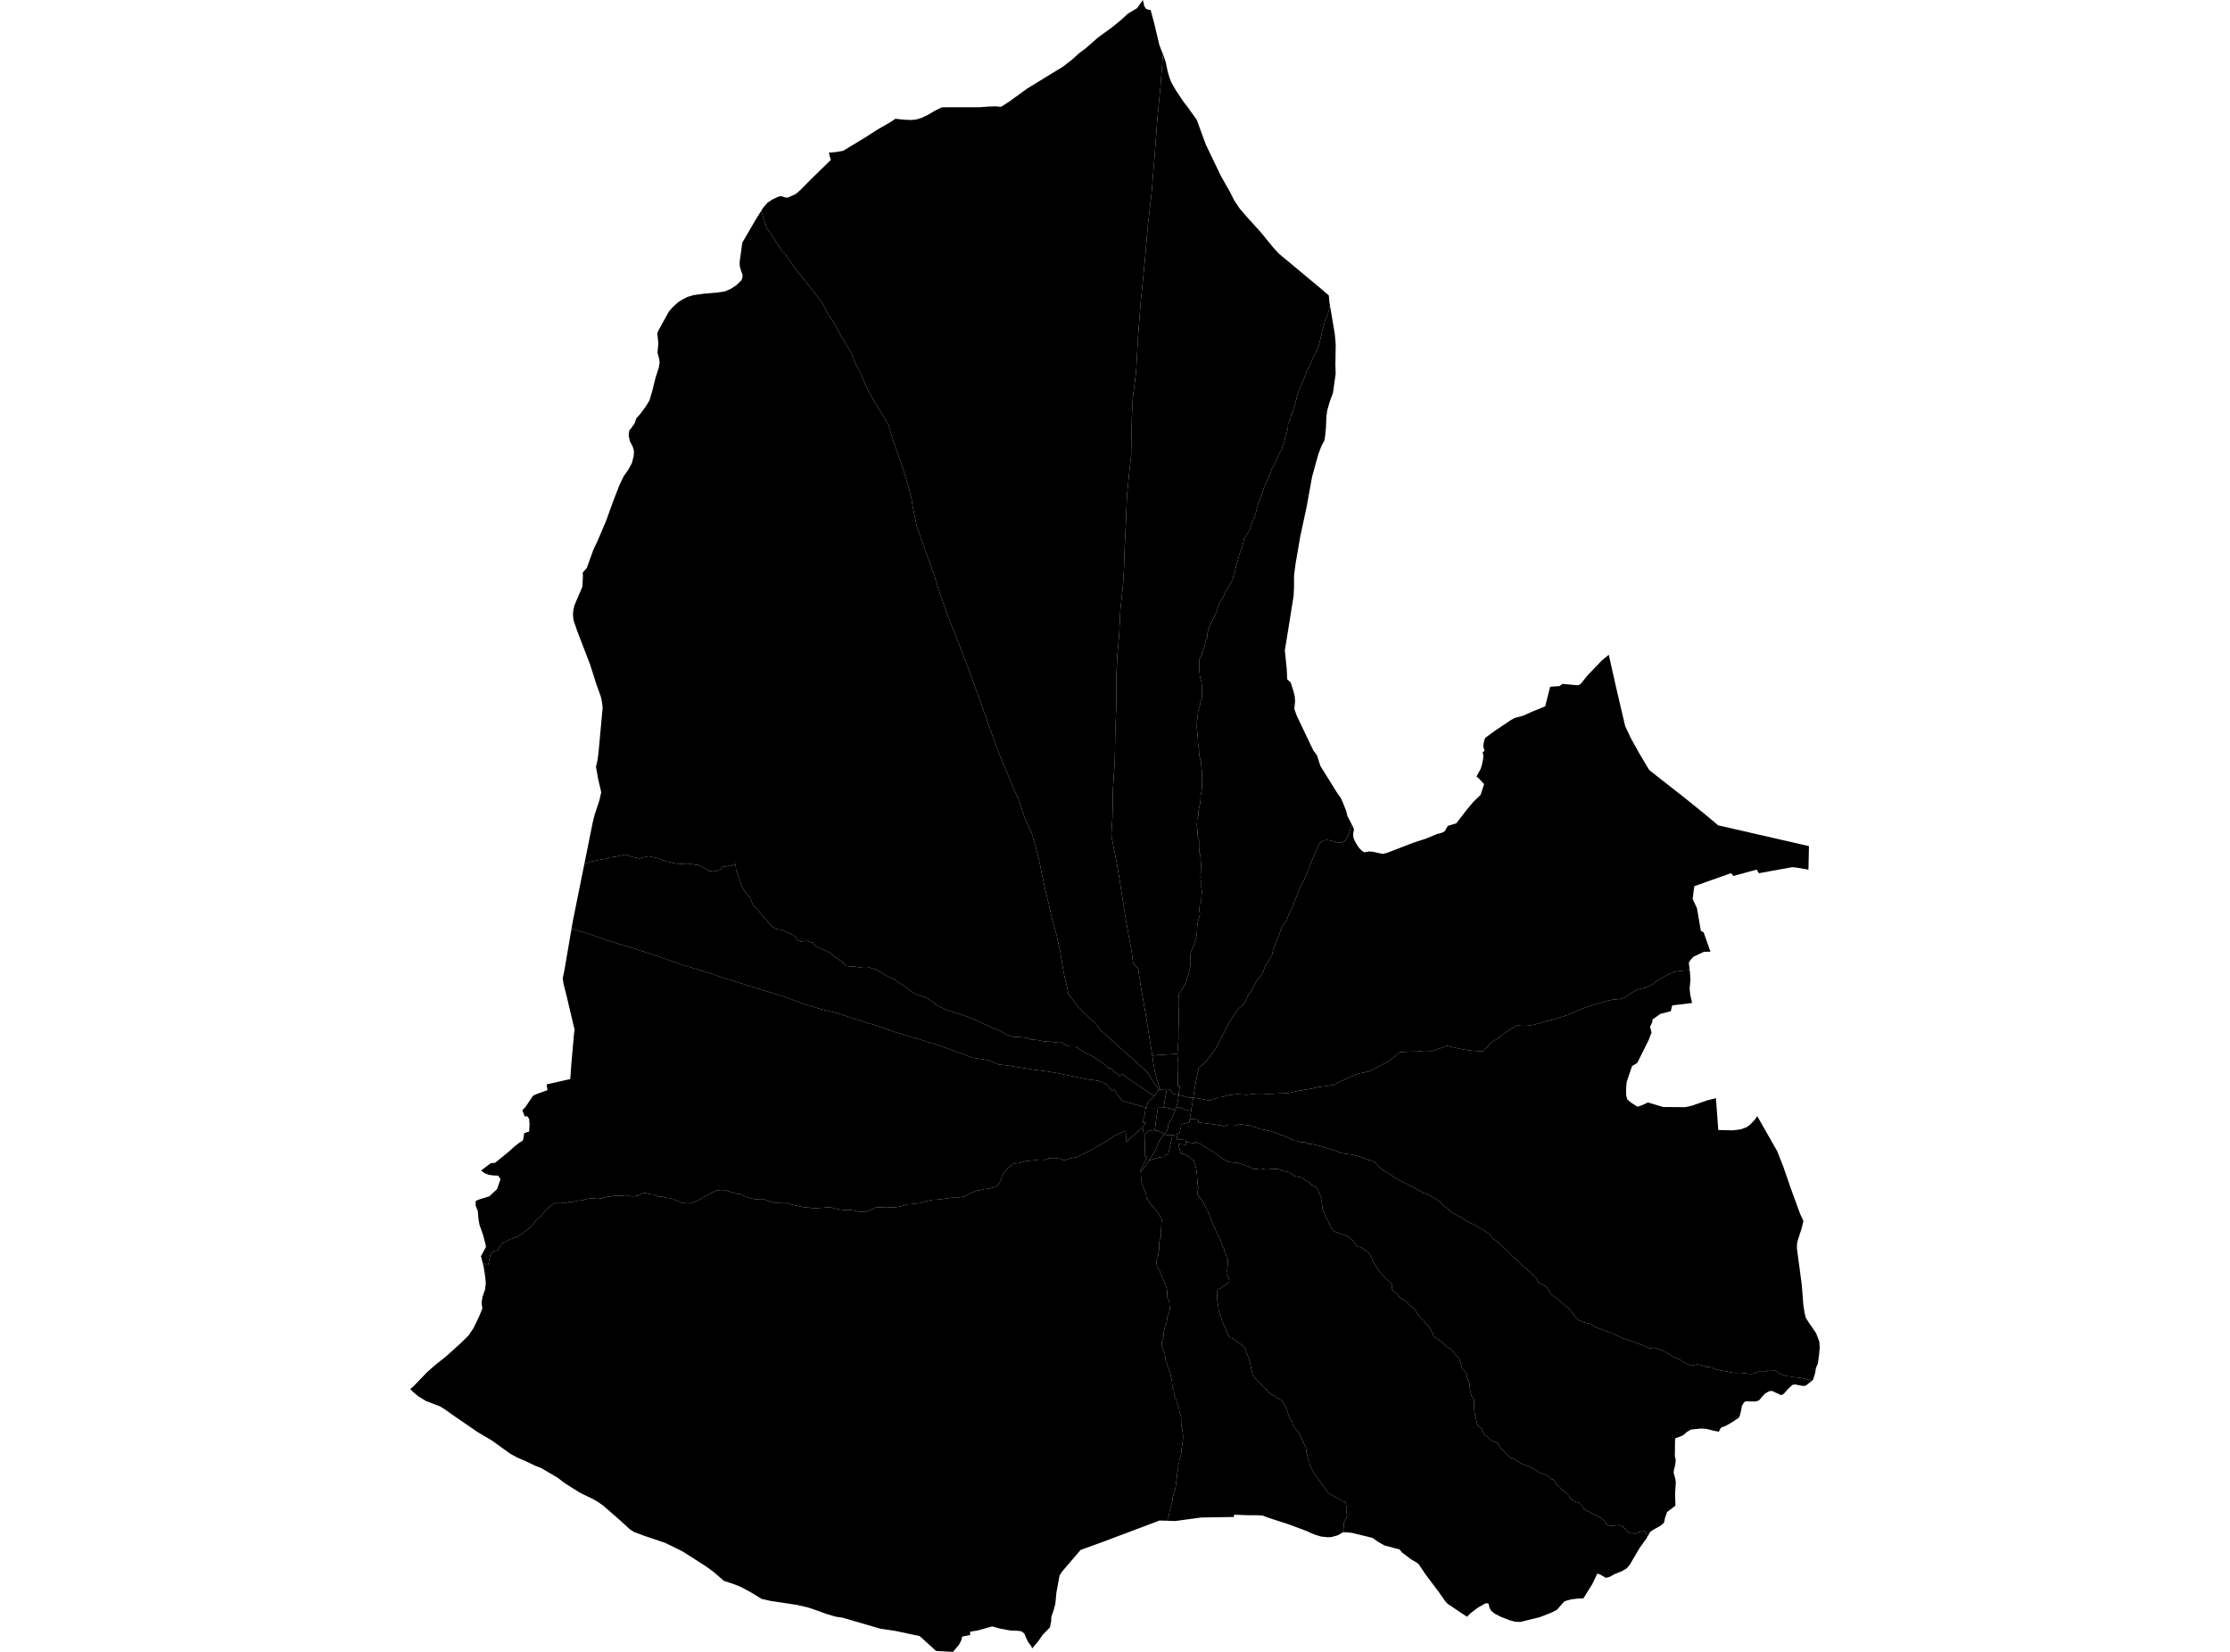 <?xml version='1.0'?>
<svg  baseProfile = 'tiny' width = '540' height = '400' stroke-linecap = 'round' stroke-linejoin = 'round' version='1.1' xmlns='http://www.w3.org/2000/svg'>
<path id='1308701001' title='1308701001'  d='M 280.377 268.259 280.683 268.234 281.591 268.24 281.647 268.227 281.751 268.208 282.363 268.224 282.461 268.246 283.079 268.369 283.22 268.394 283.703 268.533 284.122 268.628 284.296 268.659 284.604 268.735 284.595 268.817 284.444 269.195 284.359 269.406 284.27 269.595 284.157 269.826 284.122 269.911 284.065 270.046 284.018 270.163 283.993 270.194 283.946 270.314 283.924 270.362 283.898 270.418 283.848 270.529 283.823 270.611 283.766 270.778 283.693 270.967 283.618 271.169 283.577 271.269 283.495 271.339 283.391 271.38 283.331 271.361 283.243 271.575 282.975 272.042 282.918 272.225 282.886 272.363 282.877 272.578 282.877 272.644 282.88 272.707 282.88 272.865 282.88 272.95 282.801 273.249 282.744 273.3 282.681 273.508 282.634 273.621 282.536 273.839 282.439 274.06 282.073 274.586 282.038 274.621 281.814 274.504 281.679 274.428 281.534 274.356 281.351 274.258 281.184 274.167 281.01 274.078 280.906 274.025 280.768 273.962 280.702 273.933 280.638 273.905 280.582 273.889 280.516 273.87 280.408 273.842 280.326 273.823 280.229 273.801 280.131 273.782 280.043 273.766 279.989 273.763 279.898 273.744 279.68 273.713 279.598 273.697 279.608 273.643 279.617 273.568 279.68 273.177 279.718 272.953 279.756 272.742 279.794 272.527 279.853 272.045 279.85 271.865 279.844 271.771 279.838 271.682 279.948 271.244 279.961 271.147 279.973 271.02 280.027 270.661 280.033 270.592 280.046 270.484 280.074 270.248 280.099 270.084 280.109 270.018 280.118 269.958 280.131 269.908 280.147 269.841 280.238 269.293 280.27 269.113 280.301 268.848 280.352 268.382 280.377 268.259 Z' />
<path id='1308701002' title='1308701002'  d='M 280.891 263.826 281.08 263.804 281.31 263.776 281.742 263.773 281.789 263.769 282.174 263.757 282.473 263.754 282.543 263.741 282.492 264 282.394 264.466 282.341 264.772 282.331 264.822 282.313 264.908 282.199 265.566 282.183 265.667 282.167 265.756 282.139 265.96 282.048 266.411 282.038 266.49 281.912 267.401 281.877 267.534 281.691 268.133 281.647 268.227 281.591 268.24 280.683 268.234 280.377 268.259 279.434 268.284 278.936 268.293 278.835 268.29 278.233 268.278 277.867 268.256 277.498 268.199 277.552 268.041 277.82 267.395 277.87 267.275 277.905 267.199 277.946 267.099 278.031 266.919 278.107 266.78 278.164 266.701 278.287 266.569 278.34 266.512 278.384 266.465 278.605 266.288 278.782 266.165 279.018 265.869 279.327 265.529 279.45 265.384 279.645 265.16 279.999 264.722 280.219 264.397 280.273 264.324 280.364 264.195 280.55 264 280.749 263.899 280.891 263.826 Z' />
<path id='1308701003' title='1308701003'  d='M 282.543 263.741 282.625 263.722 282.798 263.735 282.908 263.751 283.044 263.782 283.161 263.829 283.246 263.87 283.353 263.937 283.466 264.028 283.564 264.129 283.665 264.239 283.747 264.343 283.816 264.435 283.778 264.624 283.76 264.718 284.147 264.87 285.058 265.065 285.383 265.125 285.437 265.138 285.43 265.248 285.333 265.904 285.326 265.951 285.298 266.159 285.251 266.449 285.2 266.78 285.144 267.061 285.093 267.231 285.074 267.288 284.954 267.688 284.857 268.029 284.797 268.211 284.721 268.416 284.604 268.735 284.296 268.659 284.122 268.628 283.703 268.533 283.22 268.394 283.079 268.369 282.461 268.246 282.363 268.224 281.751 268.208 281.647 268.227 281.691 268.133 281.877 267.534 281.912 267.401 282.038 266.49 282.048 266.411 282.139 265.96 282.167 265.756 282.183 265.667 282.199 265.566 282.313 264.908 282.331 264.822 282.341 264.772 282.394 264.466 282.492 264 282.543 263.741 Z' />
<path id='1308701004' title='1308701004'  d='M 285.437 265.138 285.528 265.153 285.954 265.245 286.228 265.317 287.048 265.544 287.092 265.557 287.464 265.67 287.678 265.724 287.889 265.778 287.949 265.787 288.205 265.803 288.511 265.828 288.816 265.847 288.933 265.841 288.914 265.948 288.823 266.525 288.744 267.001 288.697 267.303 288.674 267.458 288.586 267.988 288.564 268.129 288.495 268.527 288.432 268.974 288.34 268.962 288 268.908 287.744 268.87 287.476 268.817 287.313 268.779 287.026 268.697 286.852 268.647 286.616 268.539 286.294 268.388 286.222 268.36 286.181 268.344 285.84 268.221 285.695 268.196 285.32 268.142 284.932 268.063 284.857 268.029 284.954 267.688 285.074 267.288 285.093 267.231 285.144 267.061 285.2 266.78 285.251 266.449 285.298 266.159 285.326 265.951 285.333 265.904 285.43 265.248 285.437 265.138 Z' />
<path id='1308701005' title='1308701005'  d='M 277.498 268.199 277.867 268.256 278.233 268.278 278.835 268.29 278.936 268.293 279.434 268.284 280.377 268.259 280.352 268.382 280.301 268.848 280.27 269.113 280.238 269.293 280.147 269.841 280.131 269.908 280.118 269.958 280.109 270.018 280.099 270.084 280.074 270.248 280.046 270.484 280.033 270.592 280.027 270.661 279.973 271.02 279.961 271.147 279.948 271.244 279.838 271.682 279.844 271.771 279.85 271.865 279.853 272.045 279.794 272.527 279.756 272.742 279.718 272.953 279.68 273.177 279.617 273.568 279.608 273.643 279.598 273.697 279.519 273.688 279.431 273.688 279.343 273.694 279.128 273.706 278.826 273.703 278.756 273.703 278.662 273.725 278.249 273.848 278.161 273.877 278.069 273.937 277.952 274.019 277.779 274.142 277.653 274.23 277.562 274.296 277.413 274.413 277.306 274.536 277.212 274.529 276.937 274.523 276.947 274.444 276.94 274.365 276.918 274.261 276.852 273.974 276.821 273.615 276.672 272.966 276.707 272.934 277.022 272.508 277.152 272.335 277.281 272.13 277.457 271.818 277.256 271.862 276.77 271.881 276.66 271.887 276.682 271.777 276.723 271.616 276.761 271.468 276.77 271.427 276.824 271.232 276.852 271.14 276.871 271.077 276.922 270.904 276.997 270.629 277.019 270.548 277.076 270.339 277.098 270.267 277.164 270.037 277.167 269.986 277.174 269.917 277.186 269.854 277.335 268.943 277.445 268.363 277.498 268.199 Z' />
<path id='1308701006' title='1308701006'  d='M 284.604 268.735 284.721 268.416 284.797 268.211 284.857 268.029 284.932 268.063 285.32 268.142 285.695 268.196 285.84 268.221 286.181 268.344 286.222 268.36 286.294 268.388 286.616 268.539 286.852 268.647 287.026 268.697 287.313 268.779 287.476 268.817 287.744 268.87 288 268.908 288.34 268.962 288.432 268.974 288.422 269.034 288.369 269.406 288.312 269.699 288.302 269.807 288.277 269.898 288.249 270.04 288.214 270.235 288.183 270.469 288.157 270.639 288.132 270.771 288.11 270.891 288.104 270.932 288.079 271.131 288.057 271.263 288.05 271.317 288.003 271.749 287.912 271.774 287.823 271.796 287.637 271.837 287.489 271.875 286.603 272.114 286.162 272.209 286.042 272.228 285.979 272.751 285.963 272.896 285.847 273.404 285.774 273.713 285.758 273.915 285.689 274.072 285.604 274.205 285.56 274.274 285.512 274.343 285.462 274.403 285.389 274.479 284.835 274.769 284.466 274.785 283.92 274.813 283.697 274.819 283.646 274.822 283.507 274.826 282.981 274.854 282.934 274.857 282.845 274.838 282.394 274.816 281.931 274.725 282.038 274.621 282.073 274.586 282.439 274.06 282.536 273.839 282.634 273.621 282.681 273.508 282.744 273.3 282.801 273.249 282.88 272.95 282.88 272.865 282.88 272.707 282.877 272.644 282.877 272.578 282.886 272.363 282.918 272.225 282.975 272.042 283.243 271.575 283.331 271.361 283.391 271.38 283.495 271.339 283.577 271.269 283.618 271.169 283.693 270.967 283.766 270.778 283.823 270.611 283.848 270.529 283.898 270.418 283.924 270.362 283.946 270.314 283.993 270.194 284.018 270.163 284.065 270.046 284.122 269.911 284.157 269.826 284.27 269.595 284.359 269.406 284.444 269.195 284.595 268.817 284.604 268.735 Z' />
<path id='1308702001' title='1308702001'  d='M 279.043 255.617 280.304 255.475 283.321 255.302 285.103 255.194 285.099 255.22 285.156 255.964 285.226 256.922 285.317 257.259 285.311 257.773 285.301 257.846 285.298 258.136 285.292 258.372 285.292 258.416 285.289 258.501 285.289 258.564 285.289 258.659 285.285 258.848 285.295 259.012 285.292 259.239 285.282 259.51 285.279 259.643 285.279 259.744 285.267 259.844 285.26 260.116 285.254 260.462 285.248 260.878 285.235 261.591 285.226 262.184 285.219 262.489 285.216 262.779 285.222 263.006 285.758 263.022 285.692 263.353 285.509 264.167 285.437 265.138 285.383 265.125 285.058 265.065 284.147 264.87 283.76 264.718 283.778 264.624 283.816 264.435 283.747 264.343 283.665 264.239 283.564 264.129 283.466 264.028 283.353 263.937 283.246 263.87 283.161 263.829 283.044 263.782 282.908 263.751 282.798 263.735 282.625 263.722 282.543 263.741 282.473 263.754 282.174 263.757 281.789 263.769 281.742 263.773 281.31 263.776 281.08 263.804 280.891 263.826 280.774 263.375 280.623 262.861 280.607 262.805 280.525 262.505 280.456 262.269 280.374 261.994 280.27 261.692 280.248 261.626 280.197 261.459 280.112 261.178 280.03 260.891 279.964 260.667 279.901 260.447 279.879 260.38 279.835 260.216 279.778 260.012 279.721 259.797 279.68 259.608 279.645 259.425 279.62 259.28 279.586 259.078 279.563 258.949 279.541 258.81 279.519 258.687 279.472 258.438 279.4 258 279.377 257.88 279.33 257.634 279.318 257.565 279.286 257.36 279.214 256.916 279.116 256.329 279.138 256.197 279.109 256.017 279.043 255.617 Z' />
<path id='1308702002' title='1308702002'  d='M 326.916 198.826 327.133 199.248 327.3 199.579 327.01 200.736 326.654 201.77 326.559 202.038 326.162 202.858 325.831 203.369 325.431 203.744 325.018 203.933 324.567 204.084 324.271 204.043 323.684 203.939 322.896 203.715 321.894 203.463 321.291 203.413 320.639 203.482 320.226 203.712 319.665 204.062 319.334 204.519 318.99 205.285 318.17 207.183 317.694 208.331 317.461 208.889 317.398 209.097 317.354 209.207 317.039 210.128 316.644 211.02 316.266 211.843 315.837 213.079 315.475 213.558 315.115 214.251 314.753 215.024 314.39 215.749 314.126 216.657 313.615 217.927 313.236 218.999 312.842 220.021 312.414 220.859 311.985 221.669 311.641 222.707 310.475 224.321 310.062 225.326 309.781 226.351 309.289 227.388 308.861 228.558 308.303 229.813 307.987 231.395 307.593 231.906 307.001 233.041 306.477 233.668 306.049 234.806 305.588 235.926 304.914 236.818 304.488 237.294 304.028 238.019 303.536 238.958 302.959 239.999 302.322 240.787 301.991 241.562 301.613 242.451 301.137 243.243 299.973 244.166 299.501 244.825 299.056 245.453 298.385 246.408 297.858 247.297 297.751 247.407 294.343 253.993 292.196 256.862 291.9 257.19 291.679 257.401 291.398 257.644 291.08 257.877 290.683 258.192 290.311 258.438 290.279 258.64 290.106 259.438 289.951 260.157 289.939 260.207 289.929 260.251 289.86 260.557 289.85 260.595 289.841 260.636 289.784 260.916 289.655 261.585 289.645 261.626 289.523 262.329 289.51 262.392 289.504 262.439 289.396 263.051 289.346 263.338 289.299 263.564 289.232 263.984 289.182 264.346 289.106 264.778 289.091 264.854 289.075 264.942 289.034 265.226 288.965 265.68 288.933 265.841 288.816 265.847 288.511 265.828 288.205 265.803 287.949 265.787 287.889 265.778 287.678 265.724 287.464 265.67 287.092 265.557 287.048 265.544 286.228 265.317 285.954 265.245 285.528 265.153 285.437 265.138 285.509 264.167 285.692 263.353 285.758 263.022 285.222 263.006 285.216 262.779 285.219 262.489 285.226 262.184 285.235 261.591 285.248 260.878 285.254 260.462 285.26 260.116 285.267 259.844 285.279 259.744 285.279 259.643 285.282 259.51 285.292 259.239 285.295 259.012 285.285 258.848 285.289 258.659 285.289 258.564 285.289 258.501 285.292 258.416 285.292 258.372 285.298 258.136 285.301 257.846 285.311 257.773 285.317 257.259 285.226 256.922 285.156 255.964 285.099 255.22 285.103 255.194 285.156 254.412 285.241 253.325 285.355 251.878 285.383 251.38 285.352 250.651 285.38 248.713 285.421 247.852 285.478 246.663 285.468 246.323 285.449 245.787 285.449 245.197 285.408 244.712 285.38 243.492 285.383 242.256 285.386 241.531 285.408 241.364 285.534 240.506 285.929 240.163 286.291 239.453 286.685 238.76 287.193 238.003 287.489 236.783 287.867 235.727 288.198 234.211 288.302 232.909 288.239 231.77 288.356 230.667 288.703 229.759 289.097 228.835 289.478 227.584 289.806 226.414 289.876 225.027 289.929 223.857 290.276 222.439 290.572 221.386 290.412 220.494 290.516 219.075 290.894 218.202 290.944 216.9 291.045 215.91 290.935 215.071 290.758 214.428 290.793 213.454 290.683 212.3 290.765 211.591 290.784 210.519 290.837 209.645 290.774 208.621 290.727 207.946 290.648 206.859 290.39 206.297 290.342 205.058 290.349 203.46 289.977 202.372 289.995 201.086 289.803 199.929 289.904 198.264 290.169 197.524 290.204 196.631 290.32 195.891 290.553 194.819 290.686 193.926 290.739 192.624 290.97 191.587 291.074 190.052 291.029 188.22 291.083 186.902 290.954 186.092 290.875 185.121 290.878 184.51 290.585 183.652 290.361 182.596 290.33 181.392 290.153 180.682 290.106 179.907 290.043 178.621 289.932 177.498 289.806 176.08 289.844 174.711 290.027 173.359 290.144 172.139 290.525 170.966 290.755 169.781 291.086 168.772 291.089 167.255 291.045 166.297 290.935 165.143 290.579 163.974 290.465 162.735 290.355 161.546 290.44 161.004 290.345 159.815 291.02 158.447 291.168 157.687 291.496 157.192 291.761 156.086 291.975 155.146 292.404 154.289 292.357 153.513 292.555 152.605 292.886 151.6 293.725 150.048 294.579 148.151 294.91 147.047 295.257 146.139 296.225 144.572 296.638 143.434 297.278 142.378 297.836 141.536 298.511 140.282 298.712 139.241 299.091 138.185 299.406 136.735 299.718 135.777 300.049 134.44 300.708 132.693 300.992 131.685 301.272 130.382 302.06 129.26 302.7 128.072 303.312 126.174 303.725 125.367 304.072 124.311 304.252 123.551 304.535 122.51 304.715 121.852 305.011 121.092 305.491 119.938 305.755 118.898 306.086 118.04 306.496 117.116 306.956 116.193 307.253 115.464 307.7 114.427 307.997 113.434 308.687 112.413 309.015 111.555 309.397 110.713 309.806 109.739 310.333 108.964 310.664 107.826 311.026 106.785 311.276 105.745 311.638 104.723 311.871 103.715 311.906 102.608 312.483 101.372 312.701 100.297 312.994 99.868 313.293 98.812 313.672 97.709 313.955 96.404 314.267 95.297 314.696 94.307 315.093 93.301 315.604 92.211 316.001 91.022 316.395 89.982 316.972 88.992 317.448 87.904 317.814 86.88 318.356 85.921 318.703 85.196 319.129 84.238 319.412 83.396 319.592 82.687 319.81 81.813 319.974 80.972 320.172 80.262 320.355 79.584 320.588 78.692 320.803 77.753 321.2 76.958 321.629 75.738 321.827 74.928 321.976 74.269 322.064 74.011 323.23 80.921 323.445 83.355 323.372 88.317 323.432 90.53 322.779 95.158 322.051 97.104 321.389 99.383 321.191 100.874 321.083 103.503 320.897 105.471 320.721 106.624 319.98 108.027 319.239 109.972 317.738 115.401 317.499 116.684 316.424 122.621 314.892 129.746 313.719 136.521 313.356 139.396 313.353 142.101 313.246 144.33 311.424 155.701 311.121 157.485 311.588 161.975 311.701 164.513 312.556 165.272 312.609 165.452 313.221 167.391 313.523 168.595 313.605 169.796 313.419 171.663 314.031 173.356 317.499 180.626 318.057 181.776 318.899 182.861 319.734 185.484 323.883 192.13 324.674 193.239 325.257 194.532 325.986 196.379 326.247 197.517 326.872 198.744 326.916 198.826 Z' />
<path id='1308702003' title='1308702003'  d='M 438.045 204.888 438.02 205.951 437.919 210.582 434.889 210.071 434.861 210.068 433.988 209.983 425.914 211.455 425.397 210.575 419.732 212.12 419.202 211.423 410.283 214.592 410.081 216.08 409.88 217.659 410.93 219.945 411.86 225.386 412.544 225.774 414.192 230.449 412.585 230.481 410.012 231.717 409.278 232.574 408.947 233.145 409.155 234.825 408.587 234.996 408.08 235.008 407.427 235.055 406.986 235.134 406.333 235.182 405.368 235.377 404.306 235.768 401.749 237.206 400.094 238.4 398.411 239.182 397.446 239.378 396.645 239.586 395.923 239.945 395.04 240.468 394.155 241.042 393.37 241.613 392.143 241.922 390.428 242.079 389.167 242.373 387.909 242.76 385.784 243.378 383.379 244.144 381.449 244.974 379.716 245.759 378.029 246.279 376.15 246.897 374.252 247.316 371.588 248.098 370.166 248.372 368.631 248.416 367.474 248.296 366.459 248.836 365.229 249.589 364.214 250.226 363.199 251.127 360.973 252.549 360.513 253.092 359.775 253.911 359.265 254.501 358.284 254.548 355.983 254.375 354.044 254.072 352.02 253.621 350.437 253.237 348.852 253.807 346.774 254.507 344.734 254.45 343.215 254.627 341.355 254.655 338.987 254.778 337.43 256.071 335.856 257.234 333.974 258.167 331.537 259.457 328.776 259.993 326.878 260.856 325.538 261.462 324.23 262.017 323.003 262.704 321.726 262.915 320.191 263.123 319.132 263.233 318.003 263.527 316.272 263.836 314.018 264.223 311.843 264.725 309.182 264.8 307.436 264.911 305.654 265.018 304.17 265.015 303.173 264.93 301.884 265.106 299.794 264.952 298.961 265.002 297.716 265.175 297.631 265.188 296.774 265.415 296.014 265.592 295.648 265.667 295.393 265.683 295.014 265.67 294.223 265.989 293.99 266.083 293.911 266.134 293.64 266.251 293.413 266.345 293.255 266.418 293.217 266.437 293.148 266.471 293.009 266.509 292.912 266.506 292.754 266.487 292.713 266.474 292.615 266.449 292.404 266.396 292.231 266.361 292.06 266.329 291.786 266.279 291.528 266.228 291.367 266.197 291.143 266.143 290.891 266.102 290.692 266.061 290.642 266.055 290.44 266.02 290.096 265.967 289.869 265.926 289.709 265.897 289.475 265.853 289.28 265.819 289.018 265.838 288.933 265.841 288.965 265.68 289.034 265.226 289.075 264.942 289.091 264.854 289.106 264.778 289.182 264.346 289.232 263.984 289.299 263.564 289.346 263.338 289.396 263.051 289.504 262.439 289.51 262.392 289.523 262.329 289.645 261.626 289.655 261.585 289.784 260.916 289.841 260.636 289.85 260.595 289.86 260.557 289.929 260.251 289.939 260.207 289.951 260.157 290.106 259.438 290.279 258.64 290.311 258.438 290.683 258.192 291.08 257.877 291.398 257.644 291.679 257.401 291.9 257.19 292.196 256.862 294.343 253.993 297.751 247.407 297.858 247.297 298.385 246.408 299.056 245.453 299.501 244.825 299.973 244.166 301.137 243.243 301.613 242.451 301.991 241.562 302.322 240.787 302.959 239.999 303.536 238.958 304.028 238.019 304.488 237.294 304.914 236.818 305.588 235.926 306.049 234.806 306.477 233.668 307.001 233.041 307.593 231.906 307.987 231.395 308.303 229.813 308.861 228.558 309.289 227.388 309.781 226.351 310.062 225.326 310.475 224.321 311.641 222.707 311.985 221.669 312.414 220.859 312.842 220.021 313.236 218.999 313.615 217.927 314.126 216.657 314.39 215.749 314.753 215.024 315.115 214.251 315.475 213.558 315.837 213.079 316.266 211.843 316.644 211.02 317.039 210.128 317.354 209.207 317.398 209.097 317.461 208.889 317.694 208.331 318.17 207.183 318.99 205.285 319.334 204.519 319.665 204.062 320.226 203.712 320.639 203.482 321.291 203.413 321.894 203.463 322.896 203.715 323.684 203.939 324.271 204.043 324.567 204.084 325.018 203.933 325.431 203.744 325.831 203.369 326.162 202.858 326.559 202.038 326.654 201.77 327.01 200.736 327.3 199.579 327.534 200.033 327.871 200.834 327.669 201.896 327.738 202.855 327.947 203.356 328.271 204.056 329.034 205.241 329.81 206.055 330.456 206.389 330.522 206.376 331.421 206.178 332.505 206.263 334.788 206.773 335.932 206.496 342.263 204.056 345.223 203.101 347.937 201.978 349.107 201.676 349.841 201.285 350.585 199.989 352.669 199.358 355.273 195.96 356.761 194.198 358.546 192.457 359.375 189.879 358.171 188.564 357.54 188.022 358.549 186.181 358.855 185.172 359.148 183.81 359.195 182.88 359.012 182.142 359.488 181.83 359.202 180.821 359.252 180.058 359.504 178.996 359.734 178.608 361.922 177.01 365.932 174.317 366.78 173.86 368.779 173.324 371.068 172.306 374.17 171.042 375.378 166.3 377.635 166.136 378.354 165.603 382.13 165.941 382.673 165.695 382.915 165.421 383.032 165.291 384.303 163.684 387.849 159.97 389.571 158.554 391.087 165.304 391.1 165.408 393.53 175.793 394.842 178.608 397.017 182.536 398.597 185.181 399.388 186.486 408.121 193.343 413.117 197.379 416.062 199.853 438.045 204.888 Z' />
<path id='1308702004' title='1308702004'  d='M 285.103 255.194 283.321 255.302 280.304 255.475 279.043 255.617 278.977 255.216 278.854 254.472 278.737 253.735 278.621 253.003 278.482 252.209 278.384 251.563 278.293 251.036 278.227 250.595 278.214 250.456 278.195 250.327 278.145 250.074 278.079 249.649 278.003 249.208 277.924 248.709 277.858 248.281 277.804 247.946 277.741 247.6 277.691 247.247 277.621 246.815 277.609 246.745 277.527 246.241 277.429 245.68 277.347 245.15 277.262 244.617 277.249 244.542 277.249 244.513 276.83 242.149 276.159 238.397 276.206 238.445 275.768 235.736 275.638 234.816 275.556 234.516 275.273 234.248 274.399 233.249 274.39 233.202 274.005 230.235 273.41 227.152 272.445 221.613 271.096 212.956 270.374 208.7 269.1 202.268 269.387 197.965 269.503 191.004 269.948 184.062 270.046 178.072 270.311 170.912 270.298 163.92 270.591 158.308 270.995 153.92 271.291 147.782 271.928 141.729 272.167 137.965 272.382 131.48 272.64 126.694 272.886 120.143 273.46 114.266 273.911 110.222 273.974 105.798 274.084 101.013 274.308 96.473 275.112 89.919 275.594 81.268 276.222 73.226 277.265 62.791 277.924 54.912 278.848 46.886 279.526 38.594 280.273 28.569 281.017 20.87 281.628 13.162 281.72 13.38 282.281 15.038 282.741 17.251 283.227 18.922 283.605 19.877 284.737 21.87 286.553 24.597 287.436 25.719 289.787 29.001 292.004 35.032 295.572 42.466 297.379 45.684 297.833 46.46 298.848 48.49 300.172 50.48 301.871 52.444 305.396 56.353 308.208 59.802 309.57 61.325 317.502 67.939 319.639 69.704 321.786 71.564 321.897 73.014 322.064 74.011 321.976 74.269 321.827 74.928 321.629 75.738 321.2 76.958 320.803 77.753 320.588 78.692 320.355 79.584 320.172 80.262 319.974 80.972 319.81 81.813 319.592 82.687 319.412 83.396 319.129 84.238 318.703 85.196 318.356 85.921 317.814 86.88 317.448 87.904 316.972 88.992 316.395 89.982 316.001 91.022 315.604 92.211 315.093 93.301 314.696 94.307 314.267 95.297 313.955 96.404 313.672 97.709 313.293 98.812 312.994 99.868 312.701 100.297 312.483 101.372 311.906 102.608 311.871 103.715 311.638 104.723 311.276 105.745 311.026 106.785 310.664 107.826 310.333 108.964 309.806 109.739 309.397 110.713 309.015 111.555 308.687 112.413 307.997 113.434 307.7 114.427 307.253 115.464 306.956 116.193 306.496 117.116 306.086 118.04 305.755 118.898 305.491 119.938 305.011 121.092 304.715 121.852 304.535 122.51 304.252 123.551 304.072 124.311 303.725 125.367 303.312 126.174 302.7 128.072 302.06 129.26 301.272 130.382 300.992 131.685 300.708 132.693 300.049 134.44 299.718 135.777 299.406 136.735 299.091 138.185 298.712 139.241 298.511 140.282 297.836 141.536 297.278 142.378 296.638 143.434 296.225 144.572 295.257 146.139 294.91 147.047 294.579 148.151 293.725 150.048 292.886 151.6 292.555 152.605 292.357 153.513 292.404 154.289 291.975 155.146 291.761 156.086 291.496 157.192 291.168 157.687 291.02 158.447 290.345 159.815 290.44 161.004 290.355 161.546 290.465 162.735 290.579 163.974 290.935 165.143 291.045 166.297 291.089 167.255 291.086 168.772 290.755 169.781 290.525 170.966 290.144 172.139 290.027 173.359 289.844 174.711 289.806 176.08 289.932 177.498 290.043 178.621 290.106 179.907 290.153 180.682 290.33 181.392 290.361 182.596 290.585 183.652 290.878 184.51 290.875 185.121 290.954 186.092 291.083 186.902 291.029 188.22 291.074 190.052 290.97 191.587 290.739 192.624 290.686 193.926 290.553 194.819 290.32 195.891 290.204 196.631 290.169 197.524 289.904 198.264 289.803 199.929 289.995 201.086 289.977 202.372 290.349 203.46 290.342 205.058 290.39 206.297 290.648 206.859 290.727 207.946 290.774 208.621 290.837 209.645 290.784 210.519 290.765 211.591 290.683 212.3 290.793 213.454 290.758 214.428 290.935 215.071 291.045 215.91 290.944 216.9 290.894 218.202 290.516 219.075 290.412 220.494 290.572 221.386 290.276 222.439 289.929 223.857 289.876 225.027 289.806 226.414 289.478 227.584 289.097 228.835 288.703 229.759 288.356 230.667 288.239 231.77 288.302 232.909 288.198 234.211 287.867 235.727 287.489 236.783 287.193 238.003 286.685 238.76 286.291 239.453 285.929 240.163 285.534 240.506 285.408 241.364 285.386 241.531 285.383 242.256 285.38 243.492 285.408 244.712 285.449 245.197 285.449 245.787 285.468 246.323 285.478 246.663 285.421 247.852 285.38 248.713 285.352 250.651 285.383 251.38 285.355 251.878 285.241 253.325 285.156 254.412 285.103 255.194 Z' />
<path id='1308703001' title='1308703001'  d='M 436.702 295.642 436.27 297.465 435.353 300.299 435.161 301.074 435.126 302.301 436.308 311.15 436.68 315.945 437.008 318.051 437.27 319.082 437.941 320.166 439.763 322.811 440.551 324.864 440.646 326.324 440.485 328.171 440.192 330.214 439.823 331.056 439.732 331.26 439.53 332.54 439.007 334.158 438.55 334.523 438.291 334.12 437.787 334.054 437.181 333.871 435.633 333.59 434.376 333.455 433.758 333.47 433.512 333.291 433.007 333.288 432.222 333.124 431.636 332.89 431.198 332.758 430.369 332.146 429.993 331.834 428.181 331.781 427.333 332.175 425.797 332.156 424.703 332.566 424.048 332.695 422.891 332.597 421.585 332.43 420.003 332.458 419.073 332.31 417.541 331.995 416.415 331.778 415.387 331.595 414.621 331.197 414.051 331.065 413.234 330.999 412.143 330.586 410.967 330.387 409.662 330.696 409.139 330.513 408.603 330.315 407.802 329.936 406.762 329.211 405.312 328.615 404.776 328.253 404.139 327.887 403.114 327.326 402.626 327.096 401.387 326.632 400.554 326.317 399.445 326.563 398.385 326.018 397.521 325.655 396.446 325.258 395.192 324.779 394.586 324.549 393.789 324.3 392.957 324.035 392.159 323.719 391.459 323.373 390.595 322.975 389.583 322.496 388.606 322.231 387.726 321.853 386.405 321.405 385.185 320.598 383.505 320.182 382.316 319.671 381.484 318.994 381.163 318.237 380.819 318.007 380.412 317.512 380.009 316.9 379.372 316.421 378.836 316.074 378.136 315.415 377.42 314.741 376.103 313.782 375.501 313.272 374.542 311.689 373.631 311.112 372.603 310.649 372.118 309.612 371.109 308.622 370.346 307.846 369.435 307.071 368.231 306.096 367.789 305.504 367.108 304.927 366.342 304.28 365.22 303.095 364.473 302.417 363.82 301.79 363.155 301.115 362.338 300.523 361.623 300.009 360.469 298.757 359.394 297.915 358.464 297.436 357.064 296.594 355.418 295.85 354.993 295.62 354.195 294.961 353.3 294.548 352.534 294.101 351.686 293.738 350.708 292.799 349.848 292.14 348.952 291.216 347.827 290.406 345.872 289.299 345.172 289.003 344.567 288.87 343.918 288.36 343.019 287.963 342.237 287.452 341.292 287.055 340.283 286.462 339.791 286.314 338.927 285.784 338.36 285.472 337.672 285.125 336.745 284.463 335.229 283.558 334.463 283.013 333.943 282.534 333.309 281.793 332.266 281.049 331.109 280.819 329.948 280.324 327.943 279.712 327.013 279.529 325.986 279.397 325.708 279.346 324.614 279.198 323.571 278.688 322.59 278.423 321.777 278.158 321.008 277.944 319.737 277.531 318.448 277.2 317.565 277.02 316.994 277.051 315.885 276.556 315.103 276.588 314.318 276.323 313.486 276.225 311.969 275.516 310.762 274.971 310.011 274.788 308.545 274.211 307.858 273.93 306.783 273.716 306.326 273.599 305.248 273.435 304.252 273.022 302.849 272.578 301.298 272.363 300.156 272.181 299.403 272.442 298.013 272.357 297.732 272.357 297.042 272.455 296.203 272.77 296.02 272.609 295.711 272.505 294.85 272.423 293.816 272.256 292.193 272.045 292.07 272.032 291.332 271.954 290.957 271.909 290.752 271.878 290.544 271.837 290.295 271.787 290.244 271.774 290.185 271.556 290.229 271.251 290.191 271.197 290.046 271.153 289.923 271.118 289.841 271.093 289.797 271.083 289.75 271.077 289.579 271.052 289.428 271.036 289.299 271.024 289.166 271.011 288.946 270.992 288.788 270.979 288.671 270.97 288.529 270.961 288.394 270.951 288.239 270.942 288.104 270.932 288.11 270.891 288.132 270.771 288.157 270.639 288.183 270.469 288.214 270.235 288.249 270.04 288.277 269.898 288.302 269.807 288.312 269.699 288.369 269.406 288.422 269.034 288.432 268.974 288.495 268.527 288.564 268.129 288.586 267.988 288.674 267.458 288.697 267.303 288.744 267.001 288.823 266.525 288.914 265.948 288.933 265.841 289.018 265.838 289.28 265.819 289.475 265.853 289.709 265.897 289.869 265.926 290.096 265.967 290.44 266.02 290.642 266.055 290.692 266.061 290.891 266.102 291.143 266.143 291.367 266.197 291.528 266.228 291.786 266.279 292.06 266.329 292.231 266.361 292.404 266.396 292.615 266.449 292.713 266.474 292.754 266.487 292.912 266.506 293.009 266.509 293.148 266.471 293.217 266.437 293.255 266.418 293.413 266.345 293.64 266.251 293.911 266.134 293.99 266.083 294.223 265.989 295.014 265.67 295.393 265.683 295.648 265.667 296.014 265.592 296.774 265.415 297.631 265.188 297.716 265.175 298.961 265.002 299.794 264.952 301.884 265.106 303.173 264.93 304.17 265.015 305.654 265.018 307.436 264.911 309.182 264.8 311.843 264.725 314.018 264.223 316.272 263.836 318.003 263.527 319.132 263.233 320.191 263.123 321.726 262.915 323.003 262.704 324.23 262.017 325.538 261.462 326.878 260.856 328.776 259.993 331.537 259.457 333.974 258.167 335.856 257.234 337.43 256.071 338.987 254.778 341.355 254.655 343.215 254.627 344.734 254.45 346.774 254.507 348.852 253.807 350.437 253.237 352.02 253.621 354.044 254.072 355.983 254.375 358.284 254.548 359.265 254.501 359.775 253.911 360.513 253.092 360.973 252.549 363.199 251.127 364.214 250.226 365.229 249.589 366.459 248.836 367.474 248.296 368.631 248.416 370.166 248.372 371.588 248.098 374.252 247.316 376.15 246.897 378.029 246.279 379.716 245.759 381.449 244.974 383.379 244.144 385.784 243.378 387.909 242.76 389.167 242.373 390.428 242.079 392.143 241.922 393.37 241.613 394.155 241.042 395.04 240.468 395.923 239.945 396.645 239.586 397.446 239.378 398.411 239.182 400.094 238.4 401.749 237.206 404.306 235.768 405.368 235.377 406.333 235.182 406.986 235.134 407.427 235.055 408.08 235.008 408.587 234.996 409.155 234.825 409.224 235.38 409.344 237.202 409.145 239.416 409.29 240.863 409.747 242.868 404.933 243.463 404.81 243.943 404.577 244.873 402.105 245.487 400.192 246.84 400.075 247.537 399.782 248.211 399.757 248.29 399.552 248.586 399.659 248.99 399.93 250.008 399.202 251.897 396.475 257.376 395.201 258.142 393.89 262.039 393.751 263.94 393.795 265.298 394.028 266.187 394.921 266.976 396.547 268.003 397.793 267.546 399.054 266.963 401.913 267.808 402.764 268.063 408.121 268.098 409.706 267.745 413.395 266.452 415.52 265.929 416.084 273.634 419.558 273.713 421.478 273.489 422.944 272.953 423.751 272.37 424.896 271.178 425.523 270.27 430.337 278.725 431.787 282.379 432.698 285.015 433.669 287.818 435.889 293.912 436.702 295.642 Z' />
<path id='1308703002' title='1308703002'  d='M 438.55 334.523 437.352 335.479 436.822 335.624 435.703 335.46 434.776 335.242 434.082 335.334 433.118 336.188 432.143 337.291 431.617 337.758 431.141 337.771 429.171 336.834 428.502 336.847 427.474 337.392 426.677 338.221 426.191 338.846 425.766 339.196 424.905 339.378 422.796 339.319 422.345 339.527 421.822 340.406 421.516 342.011 421.311 342.745 421.068 343.291 419.451 344.379 417.884 345.277 416.74 345.706 416.216 346.689 414.839 346.421 413.319 346.024 411.954 345.914 409.498 346.166 408.521 346.724 407.61 347.515 406.494 348.01 405.838 348.193 405.621 348.439 405.567 352.651 405.8 353.565 405.627 354.845 405.346 355.933 405.271 356.655 405.649 357.935 405.803 358.915 405.621 361.639 405.718 364.587 403.679 366.141 403.206 367.512 402.953 368.726 402.118 369.439 400.346 370.441 399.615 370.92 398.827 372.314 398.584 371.002 398.177 370.756 397.786 370.64 397.572 370.835 397.216 370.917 396.837 370.999 396.415 371.147 395.955 371.428 395.255 371.229 394.962 371.343 394.441 371.097 394.164 370.98 393.871 370.649 393.464 370.123 393.19 369.76 392.537 369.546 392.294 369.316 391.689 369.331 391.037 369.41 390.318 369.445 389.911 369.543 388.981 369.114 388.773 368.502 388.139 367.992 387.569 367.512 386.771 367.184 386.314 366.869 385.778 366.639 385.078 366.176 384.492 365.977 384.117 365.763 383.808 365.369 383.578 365.517 383.19 364.725 382.395 363.918 381.79 363.751 381.172 363.505 380.91 363.439 380.601 363.042 380.116 362.629 379.936 362.087 379.205 361.475 378.653 360.964 378.164 360.734 377.742 360.123 377.171 359.729 376.67 359.101 376.424 358.723 376.118 358.278 375.759 358.228 375.173 357.585 374.113 357.024 373.366 356.727 372.698 356.579 372.193 356.166 371.787 355.901 371.15 355.605 370.841 355.375 370.305 355.094 369.148 354.697 368.168 354.316 367.796 354.054 367.143 353.672 366.298 353.095 365.661 352.963 365.27 352.585 364.703 352.024 363.905 351.135 363.174 350.523 362.9 349.732 362.786 349.47 362.247 349.287 361.891 349.073 361.872 349.186 360.813 348.609 360.327 348.032 359.447 347.358 359.041 346.617 358.833 345.923 358.149 345.495 357.758 345.018 357.487 343.783 357.146 342.528 356.941 341.015 356.928 340.107 356.982 338.956 356.333 338.048 355.945 336.5 355.869 335.034 355.431 334.095 355.125 333.108 355.191 332.644 354.507 331.904 354.053 331.443 353.814 330.356 353.375 329.038 352.449 328.013 351.572 326.844 350.626 326.317 349.637 325.441 348.706 324.634 347.127 323.53 346.95 322.969 346.594 322.178 345.863 321.008 345.425 320.759 344.709 319.706 344.22 319.359 343.36 318.319 342.839 317.446 341.979 316.475 341.228 316.011 340.626 315.236 339.895 314.741 339.227 314.46 338.706 313.82 338.202 313.193 337.37 312.632 337.029 312.02 337.032 311.758 337.114 311.232 336.758 310.636 335.976 309.946 335.179 309.17 334.397 308.344 333.911 307.736 333.196 306.632 332.757 306.036 332.288 304.949 332.045 304.555 331.865 304.142 331.802 303.814 331.427 303.369 330.661 302.758 330.043 302.329 329.343 301.966 328.769 301.916 328.202 301.339 327.795 300.497 326.916 299.838 326.673 299.574 326.052 299.246 325.238 298.915 324.258 298.568 323.542 298.385 322.874 297.991 322.092 297.017 321.9 296.226 321.462 295.387 320.859 294.463 320.733 293.804 320.245 292.732 320.056 291.103 320.09 290.097 319.457 289.025 319.018 287.969 318.385 287.212 317.537 286.881 317.048 286.336 316.086 285.794 315.109 285.132 313.952 284.901 313.542 284.785 312.158 283.845 310.576 283.514 309.532 283.054 308.063 283.085 306.61 283.199 305.286 282.953 303.946 283.082 303.359 283 302.332 282.455 300.717 281.928 299.642 281.582 298.221 281.449 298.195 281.433 297.448 281.326 296.77 280.957 296.099 280.589 295.739 280.384 295.093 279.901 294.734 279.63 294.365 279.356 293.744 278.899 293.101 278.476 292.101 277.887 291.796 277.71 291.695 277.65 291.285 277.354 291.241 277.322 291.08 277.225 290.847 277.111 290.758 277.067 290.093 276.749 289.961 276.683 289.516 276.481 289.463 276.916 288.744 276.78 288.662 276.764 288.233 276.695 288.148 276.683 287.508 276.553 287.212 276.509 287.199 276.276 287.193 276.15 287.19 276.065 286.673 276.027 286.168 275.979 285.62 275.926 285.011 275.863 284.939 275.866 284.958 275.781 284.999 275.532 285.04 275.28 285.115 274.873 285.137 274.753 284.835 274.769 285.389 274.479 285.462 274.403 285.512 274.343 285.56 274.274 285.604 274.205 285.689 274.072 285.758 273.915 285.774 273.713 285.847 273.404 285.963 272.896 285.979 272.751 286.042 272.228 286.162 272.209 286.603 272.114 287.489 271.875 287.637 271.837 287.823 271.796 287.912 271.774 288.003 271.749 288.05 271.317 288.057 271.263 288.079 271.131 288.104 270.932 288.239 270.942 288.394 270.951 288.529 270.961 288.671 270.97 288.788 270.979 288.946 270.992 289.166 271.011 289.299 271.024 289.428 271.036 289.579 271.052 289.75 271.077 289.797 271.083 289.841 271.093 289.923 271.118 290.046 271.153 290.191 271.197 290.229 271.251 290.185 271.556 290.244 271.774 290.295 271.787 290.544 271.837 290.752 271.878 290.957 271.909 291.332 271.954 292.07 272.032 292.193 272.045 293.816 272.256 294.85 272.423 295.711 272.505 296.02 272.609 296.203 272.77 297.042 272.455 297.732 272.357 298.013 272.357 299.403 272.442 300.156 272.181 301.298 272.363 302.849 272.578 304.252 273.022 305.248 273.435 306.326 273.599 306.783 273.716 307.858 273.93 308.545 274.211 310.011 274.788 310.762 274.971 311.969 275.516 313.486 276.225 314.318 276.323 315.103 276.588 315.885 276.556 316.994 277.051 317.565 277.02 318.448 277.2 319.737 277.531 321.008 277.944 321.777 278.158 322.59 278.423 323.571 278.688 324.614 279.198 325.708 279.346 325.986 279.397 327.013 279.529 327.943 279.712 329.948 280.324 331.109 280.819 332.266 281.049 333.309 281.793 333.943 282.534 334.463 283.013 335.229 283.558 336.745 284.463 337.672 285.125 338.36 285.472 338.927 285.784 339.791 286.314 340.283 286.462 341.292 287.055 342.237 287.452 343.019 287.963 343.918 288.36 344.567 288.87 345.172 289.003 345.872 289.299 347.827 290.406 348.952 291.216 349.848 292.14 350.708 292.799 351.686 293.738 352.534 294.101 353.3 294.548 354.195 294.961 354.993 295.62 355.418 295.85 357.064 296.594 358.464 297.436 359.394 297.915 360.469 298.757 361.623 300.009 362.338 300.523 363.155 301.115 363.82 301.79 364.473 302.417 365.22 303.095 366.342 304.28 367.108 304.927 367.789 305.504 368.231 306.096 369.435 307.071 370.346 307.846 371.109 308.622 372.118 309.612 372.603 310.649 373.631 311.112 374.542 311.689 375.501 313.272 376.103 313.782 377.42 314.741 378.136 315.415 378.836 316.074 379.372 316.421 380.009 316.9 380.412 317.512 380.819 318.007 381.163 318.237 381.484 318.994 382.316 319.671 383.505 320.182 385.185 320.598 386.405 321.405 387.726 321.853 388.606 322.231 389.583 322.496 390.595 322.975 391.459 323.373 392.159 323.719 392.957 324.035 393.789 324.3 394.586 324.549 395.192 324.779 396.446 325.258 397.521 325.655 398.385 326.018 399.445 326.563 400.554 326.317 401.387 326.632 402.626 327.096 403.114 327.326 404.139 327.887 404.776 328.253 405.312 328.615 406.762 329.211 407.802 329.936 408.603 330.315 409.139 330.513 409.662 330.696 410.967 330.387 412.143 330.586 413.234 330.999 414.051 331.065 414.621 331.197 415.387 331.595 416.415 331.778 417.541 331.995 419.073 332.31 420.003 332.458 421.585 332.43 422.891 332.597 424.048 332.695 424.703 332.566 425.797 332.156 427.333 332.175 428.181 331.781 429.993 331.834 430.369 332.146 431.198 332.758 431.636 332.89 432.222 333.124 433.007 333.288 433.512 333.291 433.758 333.47 434.376 333.455 435.633 333.59 437.181 333.871 437.787 334.054 438.291 334.12 438.55 334.523 Z' />
<path id='1308703003' title='1308703003'  d='M 398.827 372.314 398.694 372.55 397.068 374.789 394.637 378.931 393.83 379.836 392.673 380.485 391.002 381.163 389.668 381.891 388.833 382.074 387.66 381.368 386.809 381.021 385.557 383.622 383.407 387.062 382.225 387.081 380.45 387.292 379.372 387.579 378.729 387.853 377.023 389.808 375.728 390.473 372.915 391.579 368.136 392.755 366.809 392.695 365.459 392.301 363.502 391.545 361.966 390.763 361.156 390.107 360.69 389.36 360.481 388.379 360.068 388.187 359.479 388.37 357.758 389.369 356.128 390.627 355.232 391.497 353.852 390.583 350.551 388.364 349.996 387.771 348.42 385.53 345.188 381.226 343.533 378.767 342.978 378.342 341.626 377.547 339.485 375.914 338.905 375.192 335.248 374.237 333.612 373.301 332.36 372.402 327.351 371.179 326.014 371.031 325.863 371.04 325.443 371.072 325.352 370.646 325.32 370.548 325.336 370.202 325.324 369.971 325.406 369.593 325.374 369.098 325.475 368.54 325.885 367.897 326.197 367.106 326.115 366.579 326.068 366.135 326.121 365.261 325.96 364.587 325.878 364.06 325.718 363.631 325.002 363.518 324.545 363.105 324.072 362.856 323.747 362.708 322.997 362.314 322.25 361.85 321.824 361.671 321.191 361.012 320.803 360.271 320.134 359.429 319.583 358.657 318.981 357.764 318.233 356.825 317.877 356.103 317.552 355.542 317.18 354.785 317.067 354.025 316.663 353.054 316.585 352.38 316.389 351.901 316.326 351.261 316.2 350.501 315.793 349.694 315.617 349.136 315.226 348.524 314.822 347.455 314.529 347.027 314.349 346.797 314.009 346.317 313.438 345.658 313.019 344.851 312.921 344.306 312.319 343.483 311.982 342.512 311.704 341.721 311.512 341.012 310.992 340.204 310.604 339.397 310.295 339.07 309.709 338.691 309.006 338.411 308.501 337.998 307.852 337.6 307.199 337.156 306.679 336.481 306.304 336.134 305.799 335.721 305.459 335.312 304.693 334.602 304.255 334.107 303.832 333.549 303.312 332.922 303.183 332.099 303.022 331.588 302.861 330.747 302.555 329.495 302.344 328.704 301.859 327.503 301.487 326.481 301.033 325.904 300.623 325.624 300.021 325.245 299.321 324.716 298.769 324.189 297.937 323.959 297.432 323.3 296.896 322.146 296.783 321.601 296.247 320.63 295.957 319.905 295.683 318.883 295.197 317.663 295.036 316.907 295.021 316.248 294.828 315.308 294.75 314.583 294.734 313.71 294.784 313.051 294.705 312.755 295.049 312.178 295.604 311.948 296.064 311.554 296.455 311.308 296.931 310.992 297.275 310.68 297.634 310.368 297.653 309.974 297.571 309.627 297.442 309.312 297.328 309.016 297.133 308.754 297.004 308.489 297.019 308.013 297.171 307.452 297.237 306.875 297.272 306.396 297.369 305.772 297.275 304.832 297.064 304.438 296.789 303.596 296.578 303.265 296.367 302.345 296.108 301.9 295.834 301.241 295.654 300.614 295.38 299.889 295.2 299.511 294.989 299.082 294.617 298.536 294.261 297.632 294.065 297.168 293.627 296.38 293.369 295.472 293.208 294.977 292.899 294.287 292.606 293.726 292.461 293.246 292.265 292.836 292.023 292.505 291.714 291.878 291.389 291.188 291.08 290.708 290.853 290.447 290.853 290.444 289.917 289.132 289.961 288.716 290.055 288.196 290.122 287.682 290.144 287.282 290.052 287.01 290.005 286.752 289.995 286.383 289.91 285.387 289.838 284.397 289.791 283.974 289.69 283.303 289.636 282.966 289.529 282.483 289.453 282.168 289.324 281.752 289.135 281.175 289.132 281.175 289.084 281.125 288.98 281.017 288.678 280.768 288.583 280.689 288.271 280.412 287.943 280.15 287.757 280.018 287.524 279.851 287.379 279.769 287.174 279.659 286.739 279.454 286.468 279.397 286.096 279.337 285.919 279.305 285.711 278.52 285.683 278.416 285.67 278.353 285.604 278.092 285.528 277.808 285.424 277.411 285.333 277.042 285.604 277.067 286.717 277.168 287.256 277.212 287.25 277.168 287.234 276.9 287.215 276.575 287.212 276.509 287.508 276.553 288.148 276.683 288.233 276.695 288.662 276.764 288.744 276.78 289.463 276.916 289.516 276.481 289.961 276.683 290.093 276.749 290.758 277.067 290.847 277.111 291.08 277.225 291.241 277.322 291.285 277.354 291.695 277.65 291.796 277.71 292.101 277.887 293.101 278.476 293.744 278.899 294.365 279.356 294.734 279.63 295.093 279.901 295.739 280.384 296.099 280.589 296.77 280.957 297.448 281.326 298.195 281.433 298.221 281.449 299.642 281.582 300.717 281.928 302.332 282.455 303.359 283 303.946 283.082 305.286 282.953 306.61 283.199 308.063 283.085 309.532 283.054 310.576 283.514 312.158 283.845 313.542 284.785 313.952 284.901 315.109 285.132 316.086 285.794 317.048 286.336 317.537 286.881 318.385 287.212 319.018 287.969 319.457 289.025 320.09 290.097 320.056 291.103 320.245 292.732 320.733 293.804 320.859 294.463 321.462 295.387 321.9 296.226 322.092 297.017 322.874 297.991 323.542 298.385 324.258 298.568 325.238 298.915 326.052 299.246 326.673 299.574 326.916 299.838 327.795 300.497 328.202 301.339 328.769 301.916 329.343 301.966 330.043 302.329 330.661 302.758 331.427 303.369 331.802 303.814 331.865 304.142 332.045 304.555 332.288 304.949 332.757 306.036 333.196 306.632 333.911 307.736 334.397 308.344 335.179 309.17 335.976 309.946 336.758 310.636 337.114 311.232 337.032 311.758 337.029 312.02 337.37 312.632 338.202 313.193 338.706 313.82 339.227 314.46 339.895 314.741 340.626 315.236 341.228 316.011 341.979 316.475 342.839 317.446 343.36 318.319 344.22 319.359 344.709 319.706 345.425 320.759 345.863 321.008 346.594 322.178 346.95 322.969 347.127 323.53 348.706 324.634 349.637 325.441 350.626 326.317 351.572 326.844 352.449 328.013 353.375 329.038 353.814 330.356 354.053 331.443 354.507 331.904 355.191 332.644 355.125 333.108 355.431 334.095 355.869 335.034 355.945 336.5 356.333 338.048 356.982 338.956 356.928 340.107 356.941 341.015 357.146 342.528 357.487 343.783 357.758 345.018 358.149 345.495 358.833 345.923 359.041 346.617 359.447 347.358 360.327 348.032 360.813 348.609 361.872 349.186 361.891 349.073 362.247 349.287 362.786 349.47 362.9 349.732 363.174 350.523 363.905 351.135 364.703 352.024 365.27 352.585 365.661 352.963 366.298 353.095 367.143 353.672 367.796 354.054 368.168 354.316 369.148 354.697 370.305 355.094 370.841 355.375 371.15 355.605 371.787 355.901 372.193 356.166 372.698 356.579 373.366 356.727 374.113 357.024 375.173 357.585 375.759 358.228 376.118 358.278 376.424 358.723 376.67 359.101 377.171 359.729 377.742 360.123 378.164 360.734 378.653 360.964 379.205 361.475 379.936 362.087 380.116 362.629 380.601 363.042 380.91 363.439 381.172 363.505 381.79 363.751 382.395 363.918 383.19 364.725 383.578 365.517 383.808 365.369 384.117 365.763 384.492 365.977 385.078 366.176 385.778 366.639 386.314 366.869 386.771 367.184 387.569 367.512 388.139 367.992 388.773 368.502 388.981 369.114 389.911 369.543 390.318 369.445 391.037 369.41 391.689 369.331 392.294 369.316 392.537 369.546 393.19 369.76 393.464 370.123 393.871 370.649 394.164 370.98 394.441 371.097 394.962 371.343 395.255 371.229 395.955 371.428 396.415 371.147 396.837 370.999 397.216 370.917 397.572 370.835 397.786 370.64 398.177 370.756 398.584 371.002 398.827 372.314 Z' />
<path id='1308704001' title='1308704001'  d='M 287.212 276.509 287.215 276.575 287.234 276.9 287.25 277.168 287.256 277.212 286.717 277.168 285.604 277.067 285.333 277.042 285.424 277.411 285.528 277.808 285.604 278.092 285.67 278.353 285.683 278.416 285.711 278.52 285.919 279.305 286.096 279.337 286.468 279.397 286.739 279.454 287.174 279.659 287.379 279.769 287.524 279.851 287.757 280.018 287.943 280.15 288.271 280.412 288.583 280.689 288.678 280.768 288.98 281.017 289.084 281.125 289.132 281.175 289.135 281.175 289.324 281.752 289.453 282.168 289.529 282.483 289.636 282.966 289.69 283.303 289.791 283.974 289.838 284.397 289.91 285.387 289.995 286.383 290.005 286.752 290.052 287.01 290.144 287.282 290.122 287.682 290.055 288.196 289.961 288.716 289.917 289.132 290.853 290.444 290.853 290.447 291.08 290.708 291.389 291.188 291.714 291.878 292.023 292.505 292.265 292.836 292.461 293.246 292.606 293.726 292.899 294.287 293.208 294.977 293.369 295.472 293.627 296.38 294.065 297.168 294.261 297.632 294.617 298.536 294.989 299.082 295.2 299.511 295.38 299.889 295.654 300.614 295.834 301.241 296.108 301.9 296.367 302.345 296.578 303.265 296.789 303.596 297.064 304.438 297.275 304.832 297.369 305.772 297.272 306.396 297.237 306.875 297.171 307.452 297.019 308.013 297.004 308.489 297.133 308.754 297.328 309.016 297.442 309.312 297.571 309.627 297.653 309.974 297.634 310.368 297.275 310.68 296.931 310.992 296.455 311.308 296.064 311.554 295.604 311.948 295.049 312.178 294.705 312.755 294.784 313.051 294.734 313.71 294.75 314.583 294.828 315.308 295.021 316.248 295.036 316.907 295.197 317.663 295.683 318.883 295.957 319.905 296.247 320.63 296.783 321.601 296.896 322.146 297.432 323.3 297.937 323.959 298.769 324.189 299.321 324.716 300.021 325.245 300.623 325.624 301.033 325.904 301.487 326.481 301.859 327.503 302.344 328.704 302.555 329.495 302.861 330.747 303.022 331.588 303.183 332.099 303.312 332.922 303.832 333.549 304.255 334.107 304.693 334.602 305.459 335.312 305.799 335.721 306.304 336.134 306.679 336.481 307.199 337.156 307.852 337.6 308.501 337.998 309.006 338.411 309.709 338.691 310.295 339.07 310.604 339.397 310.992 340.204 311.512 341.012 311.704 341.721 311.982 342.512 312.319 343.483 312.921 344.306 313.019 344.851 313.438 345.658 314.009 346.317 314.349 346.797 314.529 347.027 314.822 347.455 315.226 348.524 315.617 349.136 315.793 349.694 316.2 350.501 316.326 351.261 316.389 351.901 316.585 352.38 316.663 353.054 317.067 354.025 317.18 354.785 317.552 355.542 317.877 356.103 318.233 356.825 318.981 357.764 319.583 358.657 320.134 359.429 320.803 360.271 321.191 361.012 321.824 361.671 322.25 361.85 322.997 362.314 323.747 362.708 324.072 362.856 324.545 363.105 325.002 363.518 325.718 363.631 325.878 364.06 325.96 364.587 326.121 365.261 326.068 366.135 326.115 366.579 326.197 367.106 325.885 367.897 325.475 368.54 325.374 369.098 325.406 369.593 325.324 369.971 325.336 370.202 325.32 370.548 325.352 370.646 325.443 371.072 325.075 371.1 324.059 371.721 322.417 372.207 321.44 372.235 319.895 372.074 318.438 371.627 317.499 371.232 316.121 370.63 311.96 369.082 307.385 367.604 305.736 366.989 304.554 366.917 302.316 366.913 298.842 366.784 298.766 367.339 290.881 367.462 284.582 368.316 284.173 368.304 282.637 368.253 282.744 367.891 283.057 366.954 283.224 365.933 283.536 364.763 283.769 364.007 283.917 363.364 283.999 362.541 284.314 361.258 284.592 360.599 284.809 359.082 284.961 357.947 285.128 356.399 285.292 355.756 285.311 354.785 285.56 354.01 285.594 353.483 286.004 352.165 286.124 350.832 286.323 349.533 286.439 348.644 286.474 347.623 286.301 346.289 286.171 345.759 286.026 344.722 285.998 343.026 285.642 342.024 285.516 341.131 285.046 339.798 284.819 338.959 284.318 337.805 284.255 336.636 283.883 335.598 283.819 334.709 283.741 334.066 283.287 332.156 282.719 330.674 282.284 329.454 282.045 327.742 281.654 326.721 281.282 325.961 281.351 324.858 281.761 323.672 281.78 322.666 282.079 321.349 282.505 320.23 282.688 318.946 283.116 317.676 283.315 316.888 283.17 315.847 283.142 315.188 282.685 314.299 282.653 313.789 282.656 312.685 282.303 311.301 281.963 310.378 281.556 309.571 281.313 308.864 281.004 308.287 280.714 307.461 280.371 307.118 280.144 306.522 280.017 305.582 280.2 304.596 280.478 304.003 280.547 303.212 280.727 302.436 280.648 301.367 280.799 300.264 281.162 299.473 281.064 298.647 281.181 297.644 281.219 296.771 281.234 295.995 281.382 295.582 281.159 294.939 280.733 294.249 280.393 293.64 279.97 293.111 279.4 292.354 278.555 291.547 278.246 290.951 277.725 290.21 277.58 289.816 277.533 289.173 277.193 288.234 276.77 287.326 276.77 287.323 276.527 286.579 276.392 285.98 276.341 285.611 276.294 284.876 276.241 283.896 276.247 283.899 276.291 283.833 276.594 283.407 277.032 282.783 277.126 282.647 277.325 282.364 277.625 281.941 277.782 281.714 277.902 281.544 278.142 281.2 278.176 281.15 278.28 280.992 278.58 280.91 278.832 280.831 279.195 280.715 279.242 280.696 279.497 280.611 279.835 280.503 280.071 280.428 280.273 280.358 280.411 280.317 280.648 280.283 280.834 280.258 281.048 280.229 281.502 280.169 282.007 280.106 282.07 280.1 282.111 279.851 282.158 279.532 282.382 279.548 282.584 279.558 282.823 279.526 282.867 279.52 282.952 279.16 283.031 278.807 283.053 278.713 283.139 278.344 283.148 278.3 283.249 277.877 283.343 277.439 283.447 276.979 283.473 276.878 283.526 276.638 283.596 276.329 283.605 276.292 283.715 275.793 283.741 275.677 283.766 275.557 283.92 274.813 284.466 274.785 284.835 274.769 285.137 274.753 285.115 274.873 285.04 275.28 284.999 275.532 284.958 275.781 284.939 275.866 285.011 275.863 285.62 275.926 286.168 275.979 286.673 276.027 287.19 276.065 287.193 276.15 287.199 276.276 287.212 276.509 Z' />
<path id='1308704002' title='1308704002'  d='M 281.931 274.725 282.394 274.816 282.845 274.838 282.934 274.857 282.981 274.854 283.507 274.826 283.646 274.822 283.697 274.819 283.92 274.813 283.766 275.557 283.741 275.677 283.715 275.793 283.605 276.292 283.596 276.329 283.526 276.638 283.473 276.878 283.447 276.979 283.343 277.439 283.249 277.877 283.148 278.3 283.139 278.344 283.053 278.713 283.031 278.807 282.952 279.16 282.867 279.52 282.823 279.526 282.584 279.558 282.382 279.548 282.158 279.532 282.111 279.851 282.07 280.1 282.007 280.106 281.502 280.169 281.048 280.229 280.834 280.258 280.648 280.283 280.411 280.317 280.273 280.358 280.071 280.428 279.835 280.503 279.497 280.611 279.242 280.696 279.195 280.715 278.832 280.831 278.58 280.91 278.28 280.992 278.384 280.831 278.611 280.5 278.791 280.245 278.946 279.942 279.075 279.759 279.27 279.444 279.349 279.315 279.538 278.99 279.661 278.757 279.746 278.587 279.885 278.29 279.942 278.158 280.03 277.956 280.065 277.884 280.118 277.717 280.2 277.49 280.27 277.313 280.402 277.014 280.557 276.705 280.642 276.541 280.714 276.411 280.777 276.301 280.85 276.169 280.878 276.128 280.973 275.992 281.187 275.636 281.326 275.434 281.36 275.39 281.398 275.336 281.509 275.157 281.546 275.094 281.739 274.908 281.84 274.813 281.931 274.725 Z' />
<path id='1308704003' title='1308704003'  d='M 277.306 274.536 277.413 274.413 277.562 274.296 277.653 274.23 277.779 274.142 277.952 274.019 278.069 273.937 278.161 273.877 278.249 273.848 278.662 273.725 278.756 273.703 278.826 273.703 279.128 273.706 279.343 273.694 279.431 273.688 279.519 273.688 279.598 273.697 279.68 273.713 279.898 273.744 279.989 273.763 280.043 273.766 280.131 273.782 280.229 273.801 280.326 273.823 280.408 273.842 280.516 273.87 280.582 273.889 280.638 273.905 280.702 273.933 280.768 273.962 280.906 274.025 281.01 274.078 281.184 274.167 281.351 274.258 281.534 274.356 281.679 274.428 281.814 274.504 282.038 274.621 281.931 274.725 281.84 274.813 281.739 274.908 281.546 275.094 281.509 275.157 281.398 275.336 281.36 275.39 281.326 275.434 281.187 275.636 280.973 275.992 280.878 276.128 280.85 276.169 280.777 276.301 280.714 276.411 280.642 276.541 280.557 276.705 280.402 277.014 280.27 277.313 280.2 277.49 280.118 277.717 280.065 277.884 280.03 277.956 279.942 278.158 279.885 278.29 279.746 278.587 279.661 278.757 279.538 278.99 279.349 279.315 279.27 279.444 279.075 279.759 278.946 279.942 278.791 280.245 278.611 280.5 278.384 280.831 278.28 280.992 278.176 281.15 278.142 281.2 277.902 281.544 277.782 281.714 277.625 281.941 277.325 282.364 277.126 282.647 277.032 282.783 276.594 283.407 276.291 283.833 276.247 283.899 276.241 283.896 276.02 283.707 276.137 283.457 276.266 283.237 276.49 282.783 276.556 282.66 276.679 282.439 276.789 282.225 277.057 281.711 277.417 281.046 277.549 280.79 277.823 280.273 277.855 280.217 277.243 279.971 277.174 279.942 277.171 279.841 277.18 279.403 277.199 278.88 277.208 278.423 277.215 278.114 277.227 277.672 277.237 277.209 277.24 276.824 277.262 276.742 277.275 276.317 277.281 275.998 277.297 275.56 277.309 275.053 277.306 274.536 Z' />
<path id='1308704004' title='1308704004'  d='M 277.306 274.536 277.309 275.053 277.297 275.56 277.281 275.998 277.275 276.317 277.262 276.742 277.24 276.824 277.237 277.209 277.227 277.672 277.215 278.114 277.208 278.423 277.199 278.88 277.18 279.403 277.171 279.841 277.174 279.942 277.243 279.971 277.855 280.217 277.823 280.273 277.549 280.79 277.417 281.046 277.057 281.711 276.789 282.225 276.679 282.439 276.556 282.66 276.49 282.783 276.266 283.237 276.137 283.457 276.02 283.707 276.241 283.896 276.294 284.876 276.341 285.611 276.392 285.98 276.527 286.579 276.77 287.323 276.77 287.326 277.193 288.234 277.533 289.173 277.58 289.816 277.725 290.21 278.246 290.951 278.555 291.547 279.4 292.354 279.97 293.111 280.393 293.64 280.733 294.249 281.159 294.939 281.382 295.582 281.234 295.995 281.219 296.771 281.181 297.644 281.064 298.647 281.162 299.473 280.799 300.264 280.648 301.367 280.727 302.436 280.547 303.212 280.478 304.003 280.2 304.596 280.017 305.582 280.144 306.522 280.371 307.118 280.714 307.461 281.004 308.287 281.313 308.864 281.556 309.571 281.963 310.378 282.303 311.301 282.656 312.685 282.653 313.789 282.685 314.299 283.142 315.188 283.17 315.847 283.315 316.888 283.116 317.676 282.688 318.946 282.505 320.23 282.079 321.349 281.78 322.666 281.761 323.672 281.351 324.858 281.282 325.961 281.654 326.721 282.045 327.742 282.284 329.454 282.719 330.674 283.287 332.156 283.741 334.066 283.819 334.709 283.883 335.598 284.255 336.636 284.318 337.805 284.819 338.959 285.046 339.798 285.516 341.131 285.642 342.024 285.998 343.026 286.026 344.722 286.171 345.759 286.301 346.289 286.474 347.623 286.439 348.644 286.323 349.533 286.124 350.832 286.004 352.165 285.594 353.483 285.56 354.01 285.311 354.785 285.292 355.756 285.128 356.399 284.961 357.947 284.809 359.082 284.592 360.599 284.314 361.258 283.999 362.541 283.917 363.364 283.769 364.007 283.536 364.763 283.224 365.933 283.057 366.954 282.744 367.891 282.637 368.253 280.787 368.19 266.776 373.468 261.679 375.312 257.123 380.627 256.562 381.56 255.809 385.681 255.55 388.408 255.105 390.013 254.585 391.526 254.538 392.569 254.251 394.07 252.457 395.911 251.448 397.374 249.913 399.19 249.743 398.648 248.993 397.658 248.447 396.564 248.047 395.571 247.388 395.044 246.641 394.905 244.62 394.823 242.164 394.357 240.799 393.988 240.244 393.837 236.801 394.808 235.853 394.968 234.913 395.113 234.929 395.914 233.028 396.286 232.738 397.279 232.24 398.25 230.77 400 226.678 399.776 225.635 398.837 222.703 396.179 216.82 394.927 214.594 394.596 213.292 394.404 213.021 394.341 203.983 391.712 202.296 391.463 200.092 390.813 197.246 389.77 195.379 389.174 192.687 388.578 186.754 387.692 184.462 387.188 181.571 385.435 179.38 384.272 177.86 383.66 175.281 382.793 172.8 380.637 171.123 379.407 165.316 375.693 161.085 373.61 155.981 371.894 153.481 370.952 152.45 370.261 150.199 368.193 146.101 364.612 144.824 363.713 143.519 362.96 141.199 361.838 140.322 361.39 136.927 359.265 136.164 358.701 135.105 357.878 131.038 355.485 129.581 354.915 127.39 353.868 125.313 352.976 123.569 352.03 119.14 348.836 115.574 346.727 109.247 342.373 107.655 341.22 107.475 341.116 106.532 340.542 103.181 339.268 101.268 338.105 100.066 337.09 99.354 336.371 100.275 335.539 103.307 332.383 105.353 330.561 107.992 328.477 111.463 325.343 113.509 323.329 114.695 321.538 116.107 318.596 116.816 316.796 116.605 315.532 116.826 314.057 117.434 312.335 117.645 310.769 117.481 309.091 117.132 306.79 116.876 305.797 116.952 305.816 117.182 305.914 117.327 305.98 117.475 306.081 117.62 306.178 117.819 306.276 118.219 306.308 118.292 306.178 118.292 305.847 118.405 305.403 118.506 304.842 118.604 304.53 118.654 304.019 118.881 303.59 119.178 303.227 119.42 303.013 119.635 302.963 119.846 302.881 120.499 302.748 120.877 302.105 121.252 301.591 121.447 301.33 121.744 301.065 122.217 300.8 122.69 300.504 123.049 300.321 123.49 300.122 124.045 299.942 124.42 299.744 124.978 299.463 124.877 299.678 125.272 299.561 125.533 299.362 126.104 298.918 126.611 298.669 127.069 298.24 127.576 297.811 128.065 297.465 128.538 297.02 128.963 296.623 129.209 296.279 129.685 295.652 130.19 295.157 130.549 294.86 131.154 294.315 131.384 293.836 131.826 293.458 132.119 293.095 132.709 292.55 133.052 292.253 133.525 291.824 133.869 291.61 134.392 291.361 134.751 291.244 135.111 291.147 135.322 291.229 135.814 291.178 136.596 291.377 136.857 291.311 137.396 291.159 138.065 291.011 138.702 291.011 139.357 290.894 140.092 290.696 140.76 290.712 141.545 290.497 142.393 290.283 143.096 290.198 143.472 290.214 144.272 290.116 144.78 290.065 145.187 290.179 145.675 290.179 146.281 290.031 146.87 289.816 147.229 289.832 148.339 289.633 149.383 289.517 150.133 289.58 150.593 289.533 151.23 289.466 151.555 289.381 152.242 289.596 153.008 289.709 153.774 289.643 154.641 289.479 155.18 289.132 155.915 288.883 156.388 288.883 157.122 289.129 157.728 289.195 158.333 289.277 158.919 289.457 159.603 289.753 160.322 289.753 161.073 289.999 162.037 290.113 162.69 290.295 163.115 290.343 163.44 290.573 164.304 290.869 164.925 291.15 165.707 291.345 166.051 291.33 166.41 291.38 166.933 291.427 167.438 291.248 168.043 291.08 168.453 290.882 168.699 290.784 169.137 290.636 169.727 290.371 170.234 289.942 171.101 289.545 172.195 288.87 173.519 288.275 174.597 288.158 175.754 288.208 176.196 288.404 177.551 288.751 178.384 289.079 179.493 289.211 180.291 289.655 181.596 290.081 182.74 290.377 183.702 290.377 184.815 290.343 184.878 290.393 186.183 290.819 187.586 291.248 189.27 291.197 190.559 291.197 191.457 291.626 192.306 291.837 193.333 292.036 194.541 292.313 195.307 292.364 196.303 292.461 196.662 292.625 197.725 292.559 198.623 292.493 199.424 292.461 199.881 292.376 200.647 292.329 201.48 292.427 202.737 292.77 203.879 292.937 205.168 293.035 206 293 206.883 293.164 206.672 293.098 208.22 293.495 209.446 293.461 210.115 293.231 210.572 293.063 211.291 292.833 211.962 292.455 212.353 292.323 214.509 292.42 215.865 292.37 217.025 292.304 218.201 292.124 219.721 291.645 220.994 291.544 222.561 291.364 223.573 291.049 224.62 290.787 225.729 290.538 226.94 290.488 228.116 290.355 229.405 290.191 230.304 290.059 231.086 289.993 231.496 290.075 233.504 289.747 234.242 289.35 235.172 288.855 235.972 288.558 236.675 288.262 237.296 288.212 238.245 287.95 239.109 287.868 239.551 287.833 240.187 287.654 240.859 287.471 241.609 286.992 242.069 286.383 242.331 285.939 242.445 285.56 242.596 284.882 242.94 284.208 243.185 283.845 243.611 283.35 244.087 282.824 244.658 282.445 245.247 281.9 245.786 281.72 246.603 281.654 247.65 281.424 248.595 281.109 249.642 281.043 250.591 280.945 251.568 280.781 252.451 280.812 253.006 280.879 253.971 280.466 254.869 280.567 255.834 280.5 256.713 280.598 257.202 280.812 257.757 280.945 258.983 280.567 259.916 280.352 260.585 280.235 260.594 280.229 260.758 280.185 263.432 278.918 268.753 275.866 269.226 275.462 269.418 275.308 269.961 274.93 270.137 274.832 270.408 274.744 271.411 274.328 272.568 273.814 272.625 274.561 272.681 275.462 272.593 276.635 274.626 274.804 274.806 274.633 274.929 274.514 275.2 274.268 275.241 274.227 275.383 274.097 275.575 273.918 275.67 273.836 275.881 273.675 276.02 273.568 276.061 273.533 276.55 273.07 276.672 272.966 276.821 273.615 276.852 273.974 276.918 274.261 276.94 274.365 276.947 274.444 276.937 274.523 277.212 274.529 277.306 274.536 Z' />
<path id='1308705001' title='1308705001'  d='M 277.498 268.199 277.445 268.363 277.335 268.943 277.186 269.854 277.174 269.917 277.167 269.986 277.164 270.037 277.098 270.267 277.076 270.339 277.019 270.548 276.997 270.629 276.922 270.904 276.871 271.077 276.852 271.14 276.824 271.232 276.77 271.427 276.761 271.468 276.723 271.616 276.682 271.777 276.66 271.887 276.77 271.881 277.256 271.862 277.457 271.818 277.281 272.13 277.152 272.335 277.022 272.508 276.707 272.934 276.672 272.966 276.55 273.07 276.061 273.533 276.02 273.568 275.881 273.675 275.67 273.836 275.575 273.918 275.383 274.097 275.241 274.227 275.2 274.268 274.929 274.514 274.806 274.633 274.626 274.804 272.593 276.635 272.681 275.462 272.625 274.561 272.568 273.814 271.411 274.328 270.408 274.744 270.137 274.832 269.961 274.93 269.418 275.308 269.226 275.462 268.753 275.866 263.432 278.918 260.758 280.185 260.594 280.229 260.585 280.235 259.916 280.352 258.983 280.567 257.757 280.945 257.202 280.812 256.713 280.598 255.834 280.5 254.869 280.567 253.971 280.466 253.006 280.879 252.451 280.812 251.568 280.781 250.591 280.945 249.642 281.043 248.595 281.109 247.65 281.424 246.603 281.654 245.786 281.72 245.247 281.9 244.658 282.445 244.087 282.824 243.611 283.35 243.185 283.845 242.94 284.208 242.596 284.882 242.445 285.56 242.331 285.939 242.069 286.383 241.609 286.992 240.859 287.471 240.187 287.654 239.551 287.833 239.109 287.868 238.245 287.95 237.296 288.212 236.675 288.262 235.972 288.558 235.172 288.855 234.242 289.35 233.504 289.747 231.496 290.075 231.086 289.993 230.304 290.059 229.405 290.191 228.116 290.355 226.94 290.488 225.729 290.538 224.62 290.787 223.573 291.049 222.561 291.364 220.994 291.544 219.721 291.645 218.201 292.124 217.025 292.304 215.865 292.37 214.509 292.42 212.353 292.323 211.962 292.455 211.291 292.833 210.572 293.063 210.115 293.231 209.446 293.461 208.22 293.495 206.672 293.098 206.883 293.164 206 293 205.168 293.035 203.879 292.937 202.737 292.77 201.48 292.427 200.647 292.329 199.881 292.376 199.424 292.461 198.623 292.493 197.725 292.559 196.662 292.625 196.303 292.461 195.307 292.364 194.541 292.313 193.333 292.036 192.306 291.837 191.457 291.626 190.559 291.197 189.27 291.197 187.586 291.248 186.183 290.819 184.878 290.393 184.815 290.343 183.702 290.377 182.74 290.377 181.596 290.081 180.291 289.655 179.493 289.211 178.384 289.079 177.551 288.751 176.196 288.404 175.754 288.208 174.597 288.158 173.519 288.275 172.195 288.87 171.101 289.545 170.234 289.942 169.727 290.371 169.137 290.636 168.699 290.784 168.453 290.882 168.043 291.08 167.438 291.248 166.933 291.427 166.41 291.38 166.051 291.33 165.707 291.345 164.925 291.15 164.304 290.869 163.44 290.573 163.115 290.343 162.69 290.295 162.037 290.113 161.073 289.999 160.322 289.753 159.603 289.753 158.919 289.457 158.333 289.277 157.728 289.195 157.122 289.129 156.388 288.883 155.915 288.883 155.18 289.132 154.641 289.479 153.774 289.643 153.008 289.709 152.242 289.596 151.555 289.381 151.23 289.466 150.593 289.533 150.133 289.58 149.383 289.517 148.339 289.633 147.229 289.832 146.87 289.816 146.281 290.031 145.675 290.179 145.187 290.179 144.78 290.065 144.272 290.116 143.472 290.214 143.096 290.198 142.393 290.283 141.545 290.497 140.76 290.712 140.092 290.696 139.357 290.894 138.702 291.011 138.065 291.011 137.396 291.159 136.857 291.311 136.596 291.377 135.814 291.178 135.322 291.229 135.111 291.147 134.751 291.244 134.392 291.361 133.869 291.61 133.525 291.824 133.052 292.253 132.709 292.55 132.119 293.095 131.826 293.458 131.384 293.836 131.154 294.315 130.549 294.86 130.19 295.157 129.685 295.652 129.209 296.279 128.963 296.623 128.538 297.02 128.065 297.465 127.576 297.811 127.069 298.24 126.611 298.669 126.104 298.918 125.533 299.362 125.272 299.561 124.877 299.678 124.978 299.463 124.42 299.744 124.045 299.942 123.49 300.122 123.049 300.321 122.69 300.504 122.217 300.8 121.744 301.065 121.447 301.33 121.252 301.591 120.877 302.105 120.499 302.748 119.846 302.881 119.635 302.963 119.42 303.013 119.178 303.227 118.881 303.59 118.654 304.019 118.604 304.53 118.506 304.842 118.405 305.403 118.292 305.847 118.292 306.178 118.219 306.308 117.819 306.276 117.62 306.178 117.475 306.081 117.327 305.98 117.182 305.914 116.952 305.816 116.876 305.797 116.46 304.198 117.683 301.941 117.576 301.336 117.024 299.205 116.094 296.522 115.842 294.999 115.716 293.319 115.167 291.888 115.199 290.79 116.148 290.409 118.487 289.696 120.357 287.953 121.205 285.532 120.867 285.043 120.634 284.681 119.54 284.637 118.279 284.476 117.22 284.015 116.507 283.426 118.815 281.695 119.934 281.544 123.33 278.76 124.701 277.508 125.792 276.689 126.523 276.244 126.712 275.819 126.924 274.394 128.131 274 128.238 272.357 128.128 270.935 127.724 270.33 127.028 270.295 126.492 268.826 127.223 268.098 129.048 265.358 129.83 264.967 131.038 264.532 132.567 263.981 132.355 262.587 138.09 261.298 138.33 257.924 138.995 250.38 139.143 249.321 139.105 249.204 137.639 243.019 137.204 241.146 136.757 239.416 136.441 238.189 136.265 236.909 136.668 234.992 138.399 224.873 142.816 226.231 146.98 227.694 153.282 229.598 158.068 231.162 161.968 232.508 165.316 233.659 170.934 235.355 175.474 236.884 183.128 239.252 190.247 241.455 194.411 243.038 198.803 244.352 202.835 245.355 206.965 246.723 212.221 248.353 217.23 250.081 222.129 251.515 227.549 253.227 230.225 254.148 233.258 255.286 235.544 256.143 239.235 256.701 241.877 257.773 243.819 257.988 246.073 258.35 248.132 258.678 250.187 258.993 252.883 259.34 255.859 259.826 263.331 261.358 263.425 261.364 264.031 261.44 264.85 261.55 265.651 261.66 266.055 261.742 266.471 261.859 266.799 261.988 267.341 262.266 267.599 262.433 267.993 262.641 268.126 262.808 268.239 262.925 268.523 263.211 268.69 263.394 268.927 263.713 269.084 263.946 269.261 264.227 269.352 264.208 269.923 263.713 270.273 264.762 270.307 264.797 270.348 264.832 270.481 264.952 270.528 264.996 270.563 265.027 270.689 265.144 270.727 265.179 270.774 265.223 270.995 265.541 271.02 265.579 271.042 265.614 271.077 265.661 271.357 266.049 271.458 266.191 271.524 266.282 271.59 266.373 271.644 266.446 271.843 266.556 271.912 266.594 272.123 266.654 272.688 266.821 273.094 266.941 273.176 266.963 273.324 267.004 273.662 267.099 273.728 267.117 273.835 267.149 274.135 267.231 274.21 267.256 274.595 267.363 274.762 267.411 274.838 267.433 275.43 267.6 277.338 268.155 277.498 268.199 Z' />
<path id='1308705002' title='1308705002'  d='M 279.45 265.384 279.327 265.529 279.018 265.869 278.782 266.165 278.605 266.288 278.384 266.465 278.34 266.512 278.287 266.569 278.164 266.701 278.107 266.78 278.031 266.919 277.946 267.099 277.905 267.199 277.87 267.275 277.82 267.395 277.552 268.041 277.498 268.199 277.338 268.155 275.43 267.6 274.838 267.433 274.762 267.411 274.595 267.363 274.21 267.256 274.135 267.231 273.835 267.149 273.728 267.117 273.662 267.099 273.324 267.004 273.176 266.963 273.094 266.941 272.688 266.821 272.123 266.654 271.912 266.594 271.843 266.556 271.644 266.446 271.59 266.373 271.524 266.282 271.458 266.191 271.357 266.049 271.077 265.661 271.042 265.614 271.02 265.579 270.995 265.541 270.774 265.223 270.727 265.179 270.689 265.144 270.563 265.027 270.528 264.996 270.481 264.952 270.348 264.832 270.307 264.797 270.273 264.762 269.923 263.713 269.352 264.208 269.261 264.227 269.084 263.946 268.927 263.713 268.69 263.394 268.523 263.211 268.239 262.925 268.126 262.808 267.993 262.641 267.599 262.433 267.341 262.266 266.799 261.988 266.471 261.859 266.055 261.742 265.651 261.66 264.85 261.55 264.031 261.44 263.425 261.364 263.331 261.358 255.859 259.826 252.883 259.34 250.187 258.993 248.132 258.678 246.073 258.35 243.819 257.988 241.877 257.773 239.235 256.701 235.544 256.143 233.258 255.286 230.225 254.148 227.549 253.227 222.129 251.515 217.23 250.081 212.221 248.353 206.965 246.723 202.835 245.355 198.803 244.352 194.411 243.038 190.247 241.455 183.128 239.252 175.474 236.884 170.934 235.355 165.316 233.659 161.968 232.508 158.068 231.162 153.282 229.598 146.98 227.694 142.816 226.231 138.399 224.873 138.714 223.044 139.843 217.429 139.915 217.073 141.507 209.188 142.056 208.952 143.103 208.637 144.673 208.287 146.665 207.956 147.696 207.609 148.938 207.461 150.492 207.145 151.457 206.928 153.301 207.552 154.771 207.864 157.012 207.335 159.61 207.861 161.192 208.567 163.724 209.109 166.028 209.273 167.435 209.239 169.197 209.485 170.814 210.326 171.744 210.919 172.775 211.017 173.494 210.9 174.342 210.569 175.111 209.86 176.06 209.778 176.599 209.513 177.173 209.626 178.103 209.198 178.264 210.847 178.752 212.117 179.241 213.353 179.613 214.705 180.25 215.727 181.473 217.095 181.943 218.214 182.416 219.387 183.084 219.746 183.686 220.506 184.519 221.66 185.367 222.565 185.969 223.325 186.574 223.933 187.047 224.478 187.895 224.923 188.923 225.103 189.872 225.399 190.704 225.828 191.439 226.089 192.22 226.468 192.791 227.095 192.939 227.555 193.998 228.019 194.815 227.852 195.405 227.852 196.807 228.28 197.574 229.119 198.586 229.649 199.957 230.241 201.117 230.752 201.981 231.606 203.106 232.332 204.2 233.091 204.951 233.914 205.963 234.012 206.924 234.028 208.378 234.308 209.815 234.374 210.455 234.274 212.085 234.737 213.359 235.443 214.648 236.269 215.726 236.745 216.656 237.206 217.845 238.079 219.021 238.772 220.064 239.677 221.514 240.569 222.217 240.897 223.378 241.26 224.144 241.474 225.808 242.593 226.95 243.467 229.591 244.721 232.041 245.446 234.506 246.269 237.085 247.388 240.509 248.971 242.435 249.712 243.92 250.62 245.291 251.049 246.174 251.096 247.479 251.181 248.296 251.263 249.292 251.544 249.535 251.708 251.316 251.856 252.508 252.121 254.32 252.269 255.465 252.366 256.852 252.284 258.517 253.337 260.329 253.372 260.585 253.505 262.426 254.712 262.681 254.841 262.684 254.841 263.482 255.257 264.015 255.525 264.573 255.796 264.945 256.001 265.314 256.228 265.925 256.667 266.288 256.95 266.49 257.092 267.309 257.571 267.776 257.981 268.097 258.353 268.369 258.621 268.523 258.684 268.715 258.634 268.879 258.577 269.198 258.88 269.734 259.435 270.033 259.712 270.424 259.945 270.815 260.261 271.171 260.749 271.341 260.541 271.625 260.198 271.691 260.122 272.123 260.415 272.278 260.519 272.634 260.759 273.164 261.118 273.807 261.55 273.92 261.626 274.336 261.9 274.573 262.061 275.188 262.483 275.459 262.669 275.708 262.843 275.982 263.025 276.291 263.233 276.524 263.391 276.777 263.568 277.12 263.791 277.249 263.886 277.357 263.962 277.757 264.236 278.621 264.832 278.939 265.043 279.179 265.204 279.4 265.355 279.45 265.384 Z' />
<path id='1308705003' title='1308705003'  d='M 280.749 263.899 280.55 264 280.364 264.195 280.273 264.324 280.219 264.397 279.999 264.722 279.645 265.16 279.45 265.384 279.4 265.355 279.179 265.204 278.939 265.043 278.621 264.832 277.757 264.236 277.357 263.962 277.249 263.886 277.12 263.791 276.777 263.568 276.524 263.391 276.291 263.233 275.982 263.025 275.708 262.843 275.459 262.669 275.188 262.483 274.573 262.061 274.336 261.9 273.92 261.626 273.807 261.55 273.164 261.118 272.634 260.759 272.278 260.519 272.123 260.415 271.691 260.122 271.625 260.198 271.341 260.541 271.171 260.749 270.815 260.261 270.424 259.945 270.033 259.712 269.734 259.435 269.198 258.88 268.879 258.577 268.715 258.634 268.523 258.684 268.369 258.621 268.097 258.353 267.776 257.981 267.309 257.571 266.49 257.092 266.288 256.95 265.925 256.667 265.314 256.228 264.945 256.001 264.573 255.796 264.015 255.525 263.482 255.257 262.684 254.841 262.681 254.841 262.426 254.712 260.585 253.505 260.329 253.372 258.517 253.337 256.852 252.284 255.465 252.366 254.32 252.269 252.508 252.121 251.316 251.856 249.535 251.708 249.292 251.544 248.296 251.263 247.479 251.181 246.174 251.096 245.291 251.049 243.92 250.62 242.435 249.712 240.509 248.971 237.085 247.388 234.506 246.269 232.041 245.446 229.591 244.721 226.95 243.467 225.808 242.593 224.144 241.474 223.378 241.26 222.217 240.897 221.514 240.569 220.064 239.677 219.021 238.772 217.845 238.079 216.656 237.206 215.726 236.745 214.648 236.269 213.359 235.443 212.085 234.737 210.455 234.274 209.815 234.374 208.378 234.308 206.924 234.028 205.963 234.012 204.951 233.914 204.2 233.091 203.106 232.332 201.981 231.606 201.117 230.752 199.957 230.241 198.586 229.649 197.574 229.119 196.807 228.28 195.405 227.852 194.815 227.852 193.998 228.019 192.939 227.555 192.791 227.095 192.22 226.468 191.439 226.089 190.704 225.828 189.872 225.399 188.923 225.103 187.895 224.923 187.047 224.478 186.574 223.933 185.969 223.325 185.367 222.565 184.519 221.66 183.686 220.506 183.084 219.746 182.416 219.387 181.943 218.214 181.473 217.095 180.25 215.727 179.613 214.705 179.241 213.353 178.752 212.117 178.264 210.847 178.103 209.198 177.173 209.626 176.599 209.513 176.06 209.778 175.111 209.86 174.342 210.569 173.494 210.9 172.775 211.017 171.744 210.919 170.814 210.326 169.197 209.485 167.435 209.239 166.028 209.273 163.724 209.109 161.192 208.567 159.61 207.861 157.012 207.335 154.771 207.864 153.301 207.552 151.457 206.928 150.492 207.145 148.938 207.461 147.696 207.609 146.665 207.956 144.673 208.287 143.103 208.637 142.056 208.952 141.507 209.188 143.528 199.163 143.954 197.413 145.171 193.734 145.587 191.83 144.821 188.548 144.316 185.651 144.657 184.239 144.915 182.413 145.937 171.344 145.764 169.973 145.483 168.655 144.32 165.427 143.822 163.797 142.825 160.736 139.736 152.69 138.872 150.159 138.736 148.8 138.834 147.725 139.108 146.571 141.044 142.031 141.158 139.402 141.104 138.664 141.684 137.999 142.1 137.52 143.664 133.188 144.622 131.145 144.758 130.852 146.731 126.218 148.572 121.145 148.576 121.139 150.01 117.447 151.032 115.319 152.195 113.658 152.195 113.655 153.037 112.085 153.242 111.259 153.44 110.464 153.525 109.194 153.223 108.172 152.532 106.842 152.226 105.42 152.4 104.175 152.406 104.172 152.888 103.642 153.642 102.539 153.768 102.198 154.112 101.252 154.96 100.341 156.385 98.406 156.407 98.38 156.858 97.646 157.277 96.962 157.92 94.758 158.781 91.334 159.525 89.02 159.528 89.011 159.739 87.74 159.581 86.769 159.399 86.104 159.213 85.414 159.317 84.247 159.417 83.119 159.162 80.726 159.44 80.035 161.958 75.464 162.945 74.332 164.332 73.081 165.269 72.519 166.47 71.908 166.479 71.905 166.492 71.898 167.911 71.47 170.448 71.117 171.054 71.066 173.402 70.868 175.414 70.6 176.855 70.01 178.321 69.055 179.553 67.857 179.78 67.207 179.831 66.561 179.49 65.719 179.137 64.461 179.134 64.452 179.115 63.364 179.749 58.761 183.037 53.109 183.756 51.964 184.333 51.047 184.339 51.072 185.553 54.877 186.041 55.785 186.807 56.709 187.444 57.882 188.652 59.613 189.273 60.672 190.073 61.448 192.684 65.209 195.77 69.023 197.271 70.905 199.326 73.711 200.499 76.104 201.871 77.951 203.352 80.858 204.869 83.282 206.092 85.414 207.167 88.056 208.39 90.332 209.853 93.815 211.678 97.214 213.128 99.525 215.168 102.892 216.319 106.82 217.492 110.004 218.904 114.263 219.929 117.614 220.739 120.896 220.978 122.4 221.949 127.302 223.964 133.012 226.111 138.901 227.684 143.932 229.374 148.734 231.032 152.958 232.675 157.098 234.056 160.761 235.225 163.847 236.606 167.757 237.741 170.808 239.932 177.044 242.353 183.573 243.718 186.742 245.455 190.979 246.789 193.832 247.615 196.505 248.428 198.813 249.793 201.584 250.815 205.131 251.622 208.296 252.3 211.726 252.977 214.86 253.835 218.403 254.756 222.41 255.84 226.37 256.713 230.308 257.196 233.344 257.807 236.688 258.454 239.23 258.696 240.68 260.862 243.53 262.703 245.393 264.005 246.679 265.244 247.801 266.196 249.04 266.326 249.482 266.508 249.539 266.732 249.621 266.735 249.624 266.931 249.807 267.36 250.191 267.643 250.44 267.71 250.5 267.915 250.683 268.391 251.118 269.109 251.771 269.466 252.095 269.916 252.502 270.14 252.707 270.869 253.366 271.077 253.552 271.754 254.163 272.164 254.529 272.524 254.854 272.766 255.071 272.855 255.15 273.217 255.475 273.265 255.519 273.428 255.667 273.58 255.803 273.627 255.844 273.879 256.071 274.021 256.197 274.065 256.235 274.245 256.395 274.532 256.657 274.844 256.935 274.926 257.01 275.106 257.177 275.266 257.322 275.452 257.489 275.49 257.524 275.818 257.817 275.853 257.846 275.906 257.896 276.083 258.054 276.291 258.24 276.332 258.278 276.382 258.322 276.666 258.577 276.723 258.631 276.761 258.665 276.802 258.7 276.966 258.848 277.032 258.908 277.297 259.148 277.357 259.201 277.498 259.337 277.609 259.444 277.7 259.545 277.826 259.693 277.915 259.81 277.949 259.86 278.082 260.056 278.242 260.308 278.34 260.459 278.435 260.607 278.608 260.878 278.64 260.926 278.857 261.266 278.86 261.273 279.059 261.578 279.128 261.689 279.207 261.818 279.277 261.928 279.314 261.994 279.384 262.108 279.702 262.59 279.964 262.959 280.159 263.249 280.251 263.375 280.364 263.558 280.44 263.634 280.749 263.899 Z' />
<path id='1308705004' title='1308705004'  d='M 281.628 13.162 281.017 20.87 280.273 28.569 279.526 38.594 278.848 46.886 277.924 54.912 277.265 62.791 276.222 73.226 275.594 81.268 275.112 89.919 274.308 96.473 274.084 101.013 273.974 105.798 273.911 110.222 273.46 114.266 272.886 120.143 272.64 126.694 272.382 131.48 272.167 137.965 271.928 141.729 271.291 147.782 270.995 153.92 270.591 158.308 270.298 163.92 270.311 170.912 270.046 178.072 269.948 184.062 269.503 191.004 269.387 197.965 269.1 202.268 270.374 208.7 271.096 212.956 272.445 221.613 273.41 227.152 274.005 230.235 274.39 233.202 274.399 233.249 275.273 234.248 275.556 234.516 275.638 234.816 275.768 235.736 276.206 238.445 276.159 238.397 276.83 242.149 277.249 244.513 277.249 244.542 277.262 244.617 277.347 245.15 277.429 245.68 277.527 246.241 277.609 246.745 277.621 246.815 277.691 247.247 277.741 247.6 277.804 247.946 277.858 248.281 277.924 248.709 278.003 249.208 278.079 249.649 278.145 250.074 278.195 250.327 278.214 250.456 278.227 250.595 278.293 251.036 278.384 251.563 278.482 252.209 278.621 253.003 278.737 253.735 278.854 254.472 278.977 255.216 279.043 255.617 279.109 256.017 279.138 256.197 279.116 256.329 279.214 256.916 279.286 257.36 279.318 257.565 279.33 257.634 279.377 257.88 279.4 258 279.472 258.438 279.519 258.687 279.541 258.81 279.563 258.949 279.586 259.078 279.62 259.28 279.645 259.425 279.68 259.608 279.721 259.797 279.778 260.012 279.835 260.216 279.879 260.38 279.901 260.447 279.964 260.667 280.03 260.891 280.112 261.178 280.197 261.459 280.248 261.626 280.27 261.692 280.374 261.994 280.456 262.269 280.525 262.505 280.607 262.805 280.623 262.861 280.774 263.375 280.891 263.826 280.749 263.899 280.44 263.634 280.364 263.558 280.251 263.375 280.159 263.249 279.964 262.959 279.702 262.59 279.384 262.108 279.314 261.994 279.277 261.928 279.207 261.818 279.128 261.689 279.059 261.578 278.86 261.273 278.857 261.266 278.64 260.926 278.608 260.878 278.435 260.607 278.34 260.459 278.242 260.308 278.082 260.056 277.949 259.86 277.915 259.81 277.826 259.693 277.7 259.545 277.609 259.444 277.498 259.337 277.357 259.201 277.297 259.148 277.032 258.908 276.966 258.848 276.802 258.7 276.761 258.665 276.723 258.631 276.666 258.577 276.382 258.322 276.332 258.278 276.291 258.24 276.083 258.054 275.906 257.896 275.853 257.846 275.818 257.817 275.49 257.524 275.452 257.489 275.266 257.322 275.106 257.177 274.926 257.01 274.844 256.935 274.532 256.657 274.245 256.395 274.065 256.235 274.021 256.197 273.879 256.071 273.627 255.844 273.58 255.803 273.428 255.667 273.265 255.519 273.217 255.475 272.855 255.15 272.766 255.071 272.524 254.854 272.164 254.529 271.754 254.163 271.077 253.552 270.869 253.366 270.14 252.707 269.916 252.502 269.466 252.095 269.109 251.771 268.391 251.118 267.915 250.683 267.71 250.5 267.643 250.44 267.36 250.191 266.931 249.807 266.735 249.624 266.732 249.621 266.508 249.539 266.326 249.482 266.196 249.04 265.244 247.801 264.005 246.679 262.703 245.393 260.862 243.53 258.696 240.68 258.454 239.23 257.807 236.688 257.196 233.344 256.713 230.308 255.84 226.37 254.756 222.41 253.835 218.403 252.977 214.86 252.3 211.726 251.622 208.296 250.815 205.131 249.793 201.584 248.428 198.813 247.615 196.505 246.789 193.832 245.455 190.979 243.718 186.742 242.353 183.573 239.932 177.044 237.741 170.808 236.606 167.757 235.225 163.847 234.056 160.761 232.675 157.098 231.032 152.958 229.374 148.734 227.684 143.932 226.111 138.901 223.964 133.012 221.949 127.302 220.978 122.4 220.739 120.896 219.929 117.614 218.904 114.263 217.492 110.004 216.319 106.82 215.168 102.892 213.128 99.525 211.678 97.214 209.853 93.815 208.39 90.332 207.167 88.056 206.092 85.414 204.869 83.282 203.352 80.858 201.871 77.951 200.499 76.104 199.326 73.711 197.271 70.905 195.77 69.023 192.684 65.209 190.073 61.448 189.273 60.672 188.652 59.613 187.444 57.882 186.807 56.709 186.041 55.785 185.553 54.877 184.339 51.072 184.333 51.047 184.79 50.316 185.83 49.105 186.883 48.386 188.459 47.63 188.466 47.626 188.472 47.626 189.15 47.494 190.382 47.872 190.392 47.876 190.959 47.784 192.722 46.958 193.762 46.06 194.147 45.669 196.048 43.739 200.855 39.058 200.956 38.96 201.196 38.727 200.896 37.768 200.726 36.961 200.723 36.955 200.723 36.952 200.754 36.952 202.296 36.841 204.14 36.536 209.481 33.307 211.032 32.311 212.529 31.35 213.68 30.688 215.398 29.701 216.827 28.761 218.854 28.985 220.726 29.054 221.874 28.932 223.151 28.55 224.733 27.79 226.486 26.759 228.081 25.987 237.218 25.968 237.996 25.911 239.503 25.801 241.206 25.757 242.315 25.88 242.325 25.877 243.05 25.476 244.737 24.354 245.162 24.042 248.75 21.431 257.47 16.094 257.514 16.066 259.677 14.37 259.797 14.259 261.36 12.847 262.892 11.712 265.954 9.029 269.232 6.655 271.445 4.846 273.157 3.282 275.37 1.964 276.758 0 277.085 1.475 277.502 2.122 277.76 2.226 278.198 2.393 278.611 2.364 279.466 5.536 280.739 10.883 281.08 11.788 281.354 12.487 281.628 13.162 Z' />
</svg>